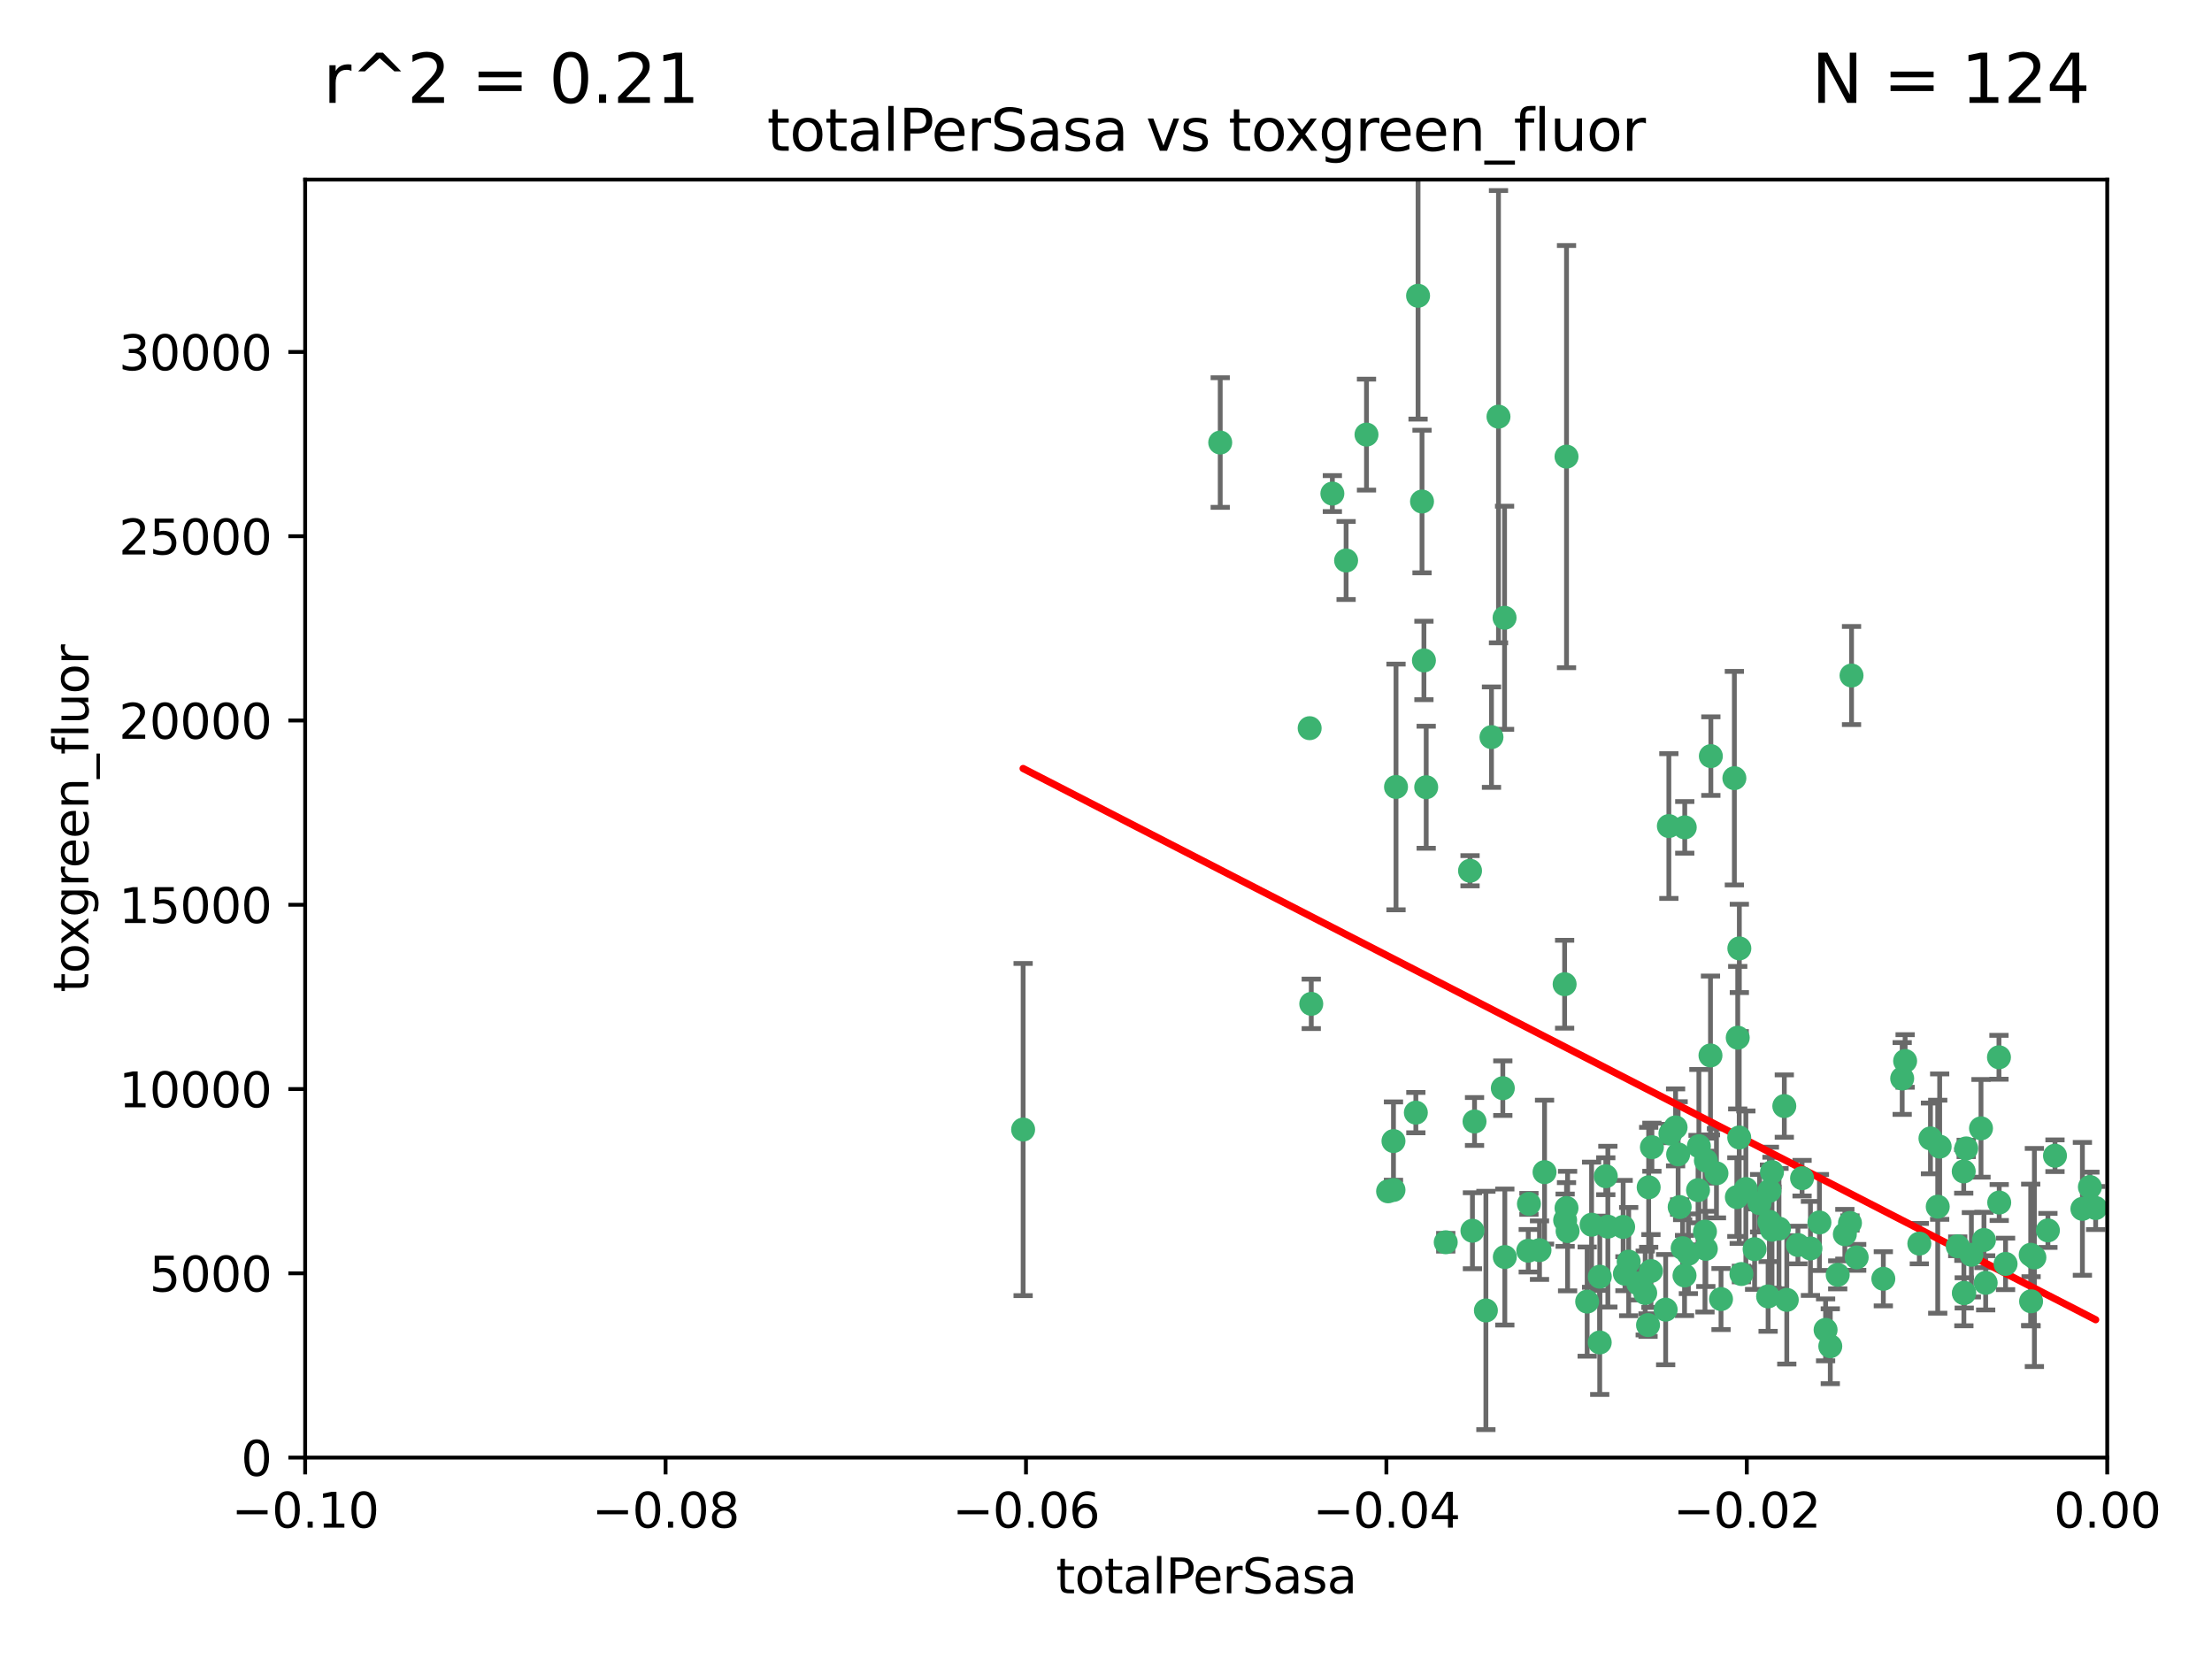 <?xml version="1.0" encoding="utf-8" standalone="no"?>
<!DOCTYPE svg PUBLIC "-//W3C//DTD SVG 1.1//EN"
  "http://www.w3.org/Graphics/SVG/1.1/DTD/svg11.dtd">
<svg xmlns:xlink="http://www.w3.org/1999/xlink" width="460.8pt" height="345.6pt" viewBox="0 0 460.8 345.6" xmlns="http://www.w3.org/2000/svg" version="1.1">
 <defs>
  <style type="text/css">*{stroke-linejoin: round; stroke-linecap: butt}</style>
 </defs>
 <g id="figure_1">
  <g id="patch_1">
   <path d="M 0 345.6 
L 460.8 345.6 
L 460.8 0 
L 0 0 
z
" style="fill: #ffffff"/>
  </g>
  <g id="axes_1">
   <g id="patch_2">
    <path d="M 63.571 303.64 
L 438.975 303.64 
L 438.975 37.411 
L 63.571 37.411 
z
" style="fill: #ffffff"/>
   </g>
   <g id="PathCollection_1">
    <defs>
     <path id="mbe94995c84" d="M 0 1.118 
C 0.297 1.118 0.581 1 0.791 0.791 
C 1 0.581 1.118 0.297 1.118 0 
C 1.118 -0.297 1 -0.581 0.791 -0.791 
C 0.581 -1 0.297 -1.118 0 -1.118 
C -0.297 -1.118 -0.581 -1 -0.791 -0.791 
C -1 -0.581 -1.118 -0.297 -1.118 0 
C -1.118 0.297 -1 0.581 -0.791 0.791 
C -0.581 1 -0.297 1.118 0 1.118 
z
" style="stroke: #3cb371"/>
    </defs>
    <g clip-path="url(#p6437c0a0f0)">
     <use xlink:href="#mbe94995c84" x="254.195" y="92.187" style="fill: #3cb371; stroke: #3cb371"/>
     <use xlink:href="#mbe94995c84" x="213.136" y="235.304" style="fill: #3cb371; stroke: #3cb371"/>
     <use xlink:href="#mbe94995c84" x="272.826" y="151.693" style="fill: #3cb371; stroke: #3cb371"/>
     <use xlink:href="#mbe94995c84" x="290.815" y="163.936" style="fill: #3cb371; stroke: #3cb371"/>
     <use xlink:href="#mbe94995c84" x="296.232" y="104.476" style="fill: #3cb371; stroke: #3cb371"/>
     <use xlink:href="#mbe94995c84" x="280.418" y="116.762" style="fill: #3cb371; stroke: #3cb371"/>
     <use xlink:href="#mbe94995c84" x="295.409" y="61.614" style="fill: #3cb371; stroke: #3cb371"/>
     <use xlink:href="#mbe94995c84" x="310.702" y="153.559" style="fill: #3cb371; stroke: #3cb371"/>
     <use xlink:href="#mbe94995c84" x="277.556" y="102.821" style="fill: #3cb371; stroke: #3cb371"/>
     <use xlink:href="#mbe94995c84" x="273.159" y="209.121" style="fill: #3cb371; stroke: #3cb371"/>
     <use xlink:href="#mbe94995c84" x="296.63" y="137.58" style="fill: #3cb371; stroke: #3cb371"/>
     <use xlink:href="#mbe94995c84" x="284.666" y="90.534" style="fill: #3cb371; stroke: #3cb371"/>
     <use xlink:href="#mbe94995c84" x="318.362" y="260.552" style="fill: #3cb371; stroke: #3cb371"/>
     <use xlink:href="#mbe94995c84" x="313.064" y="226.692" style="fill: #3cb371; stroke: #3cb371"/>
     <use xlink:href="#mbe94995c84" x="306.735" y="256.385" style="fill: #3cb371; stroke: #3cb371"/>
     <use xlink:href="#mbe94995c84" x="312.163" y="86.8" style="fill: #3cb371; stroke: #3cb371"/>
     <use xlink:href="#mbe94995c84" x="289.164" y="248.172" style="fill: #3cb371; stroke: #3cb371"/>
     <use xlink:href="#mbe94995c84" x="330.637" y="271.146" style="fill: #3cb371; stroke: #3cb371"/>
     <use xlink:href="#mbe94995c84" x="320.707" y="260.427" style="fill: #3cb371; stroke: #3cb371"/>
     <use xlink:href="#mbe94995c84" x="326.333" y="251.655" style="fill: #3cb371; stroke: #3cb371"/>
     <use xlink:href="#mbe94995c84" x="321.757" y="244.178" style="fill: #3cb371; stroke: #3cb371"/>
     <use xlink:href="#mbe94995c84" x="290.286" y="237.704" style="fill: #3cb371; stroke: #3cb371"/>
     <use xlink:href="#mbe94995c84" x="313.43" y="128.689" style="fill: #3cb371; stroke: #3cb371"/>
     <use xlink:href="#mbe94995c84" x="334.946" y="255.535" style="fill: #3cb371; stroke: #3cb371"/>
     <use xlink:href="#mbe94995c84" x="297.102" y="163.993" style="fill: #3cb371; stroke: #3cb371"/>
     <use xlink:href="#mbe94995c84" x="290.29" y="247.891" style="fill: #3cb371; stroke: #3cb371"/>
     <use xlink:href="#mbe94995c84" x="339.285" y="262.817" style="fill: #3cb371; stroke: #3cb371"/>
     <use xlink:href="#mbe94995c84" x="301.173" y="258.785" style="fill: #3cb371; stroke: #3cb371"/>
     <use xlink:href="#mbe94995c84" x="326.335" y="95.121" style="fill: #3cb371; stroke: #3cb371"/>
     <use xlink:href="#mbe94995c84" x="349.906" y="251.452" style="fill: #3cb371; stroke: #3cb371"/>
     <use xlink:href="#mbe94995c84" x="334.515" y="245.034" style="fill: #3cb371; stroke: #3cb371"/>
     <use xlink:href="#mbe94995c84" x="309.539" y="272.992" style="fill: #3cb371; stroke: #3cb371"/>
     <use xlink:href="#mbe94995c84" x="326.047" y="254.191" style="fill: #3cb371; stroke: #3cb371"/>
     <use xlink:href="#mbe94995c84" x="353.733" y="247.93" style="fill: #3cb371; stroke: #3cb371"/>
     <use xlink:href="#mbe94995c84" x="325.941" y="205.029" style="fill: #3cb371; stroke: #3cb371"/>
     <use xlink:href="#mbe94995c84" x="294.947" y="231.782" style="fill: #3cb371; stroke: #3cb371"/>
     <use xlink:href="#mbe94995c84" x="333.252" y="279.655" style="fill: #3cb371; stroke: #3cb371"/>
     <use xlink:href="#mbe94995c84" x="351.721" y="261.183" style="fill: #3cb371; stroke: #3cb371"/>
     <use xlink:href="#mbe94995c84" x="343.449" y="247.337" style="fill: #3cb371; stroke: #3cb371"/>
     <use xlink:href="#mbe94995c84" x="346.989" y="272.82" style="fill: #3cb371; stroke: #3cb371"/>
     <use xlink:href="#mbe94995c84" x="356.402" y="157.513" style="fill: #3cb371; stroke: #3cb371"/>
     <use xlink:href="#mbe94995c84" x="326.559" y="256.455" style="fill: #3cb371; stroke: #3cb371"/>
     <use xlink:href="#mbe94995c84" x="350.92" y="265.707" style="fill: #3cb371; stroke: #3cb371"/>
     <use xlink:href="#mbe94995c84" x="343.923" y="264.778" style="fill: #3cb371; stroke: #3cb371"/>
     <use xlink:href="#mbe94995c84" x="307.172" y="233.624" style="fill: #3cb371; stroke: #3cb371"/>
     <use xlink:href="#mbe94995c84" x="356.324" y="219.87" style="fill: #3cb371; stroke: #3cb371"/>
     <use xlink:href="#mbe94995c84" x="343.315" y="276.039" style="fill: #3cb371; stroke: #3cb371"/>
     <use xlink:href="#mbe94995c84" x="306.235" y="181.395" style="fill: #3cb371; stroke: #3cb371"/>
     <use xlink:href="#mbe94995c84" x="318.506" y="250.788" style="fill: #3cb371; stroke: #3cb371"/>
     <use xlink:href="#mbe94995c84" x="333.267" y="265.959" style="fill: #3cb371; stroke: #3cb371"/>
     <use xlink:href="#mbe94995c84" x="338.132" y="255.594" style="fill: #3cb371; stroke: #3cb371"/>
     <use xlink:href="#mbe94995c84" x="347.654" y="172.082" style="fill: #3cb371; stroke: #3cb371"/>
     <use xlink:href="#mbe94995c84" x="341.275" y="267.377" style="fill: #3cb371; stroke: #3cb371"/>
     <use xlink:href="#mbe94995c84" x="342.727" y="269.355" style="fill: #3cb371; stroke: #3cb371"/>
     <use xlink:href="#mbe94995c84" x="355.179" y="256.562" style="fill: #3cb371; stroke: #3cb371"/>
     <use xlink:href="#mbe94995c84" x="358.522" y="270.619" style="fill: #3cb371; stroke: #3cb371"/>
     <use xlink:href="#mbe94995c84" x="349.055" y="234.855" style="fill: #3cb371; stroke: #3cb371"/>
     <use xlink:href="#mbe94995c84" x="344.122" y="238.981" style="fill: #3cb371; stroke: #3cb371"/>
     <use xlink:href="#mbe94995c84" x="362.312" y="236.959" style="fill: #3cb371; stroke: #3cb371"/>
     <use xlink:href="#mbe94995c84" x="313.481" y="261.86" style="fill: #3cb371; stroke: #3cb371"/>
     <use xlink:href="#mbe94995c84" x="355.369" y="241.778" style="fill: #3cb371; stroke: #3cb371"/>
     <use xlink:href="#mbe94995c84" x="350.965" y="172.356" style="fill: #3cb371; stroke: #3cb371"/>
     <use xlink:href="#mbe94995c84" x="331.556" y="255.131" style="fill: #3cb371; stroke: #3cb371"/>
     <use xlink:href="#mbe94995c84" x="338.506" y="265.335" style="fill: #3cb371; stroke: #3cb371"/>
     <use xlink:href="#mbe94995c84" x="347.981" y="236.134" style="fill: #3cb371; stroke: #3cb371"/>
     <use xlink:href="#mbe94995c84" x="353.909" y="238.765" style="fill: #3cb371; stroke: #3cb371"/>
     <use xlink:href="#mbe94995c84" x="349.585" y="240.483" style="fill: #3cb371; stroke: #3cb371"/>
     <use xlink:href="#mbe94995c84" x="368.328" y="270.071" style="fill: #3cb371; stroke: #3cb371"/>
     <use xlink:href="#mbe94995c84" x="368.615" y="248.063" style="fill: #3cb371; stroke: #3cb371"/>
     <use xlink:href="#mbe94995c84" x="362.768" y="265.402" style="fill: #3cb371; stroke: #3cb371"/>
     <use xlink:href="#mbe94995c84" x="361.819" y="249.379" style="fill: #3cb371; stroke: #3cb371"/>
     <use xlink:href="#mbe94995c84" x="363.694" y="247.697" style="fill: #3cb371; stroke: #3cb371"/>
     <use xlink:href="#mbe94995c84" x="369.136" y="244.17" style="fill: #3cb371; stroke: #3cb371"/>
     <use xlink:href="#mbe94995c84" x="368.596" y="254.514" style="fill: #3cb371; stroke: #3cb371"/>
     <use xlink:href="#mbe94995c84" x="357.571" y="244.423" style="fill: #3cb371; stroke: #3cb371"/>
     <use xlink:href="#mbe94995c84" x="362.001" y="216.17" style="fill: #3cb371; stroke: #3cb371"/>
     <use xlink:href="#mbe94995c84" x="369.14" y="256.174" style="fill: #3cb371; stroke: #3cb371"/>
     <use xlink:href="#mbe94995c84" x="361.301" y="162.105" style="fill: #3cb371; stroke: #3cb371"/>
     <use xlink:href="#mbe94995c84" x="370.597" y="255.94" style="fill: #3cb371; stroke: #3cb371"/>
     <use xlink:href="#mbe94995c84" x="374.538" y="259.36" style="fill: #3cb371; stroke: #3cb371"/>
     <use xlink:href="#mbe94995c84" x="379.02" y="254.661" style="fill: #3cb371; stroke: #3cb371"/>
     <use xlink:href="#mbe94995c84" x="377.149" y="260.068" style="fill: #3cb371; stroke: #3cb371"/>
     <use xlink:href="#mbe94995c84" x="365.516" y="260.221" style="fill: #3cb371; stroke: #3cb371"/>
     <use xlink:href="#mbe94995c84" x="355.356" y="260.163" style="fill: #3cb371; stroke: #3cb371"/>
     <use xlink:href="#mbe94995c84" x="350.525" y="260.019" style="fill: #3cb371; stroke: #3cb371"/>
     <use xlink:href="#mbe94995c84" x="385.708" y="140.722" style="fill: #3cb371; stroke: #3cb371"/>
     <use xlink:href="#mbe94995c84" x="371.704" y="230.415" style="fill: #3cb371; stroke: #3cb371"/>
     <use xlink:href="#mbe94995c84" x="362.337" y="197.571" style="fill: #3cb371; stroke: #3cb371"/>
     <use xlink:href="#mbe94995c84" x="386.782" y="261.935" style="fill: #3cb371; stroke: #3cb371"/>
     <use xlink:href="#mbe94995c84" x="382.829" y="265.574" style="fill: #3cb371; stroke: #3cb371"/>
     <use xlink:href="#mbe94995c84" x="385.384" y="254.764" style="fill: #3cb371; stroke: #3cb371"/>
     <use xlink:href="#mbe94995c84" x="366.556" y="250.652" style="fill: #3cb371; stroke: #3cb371"/>
     <use xlink:href="#mbe94995c84" x="375.403" y="245.439" style="fill: #3cb371; stroke: #3cb371"/>
     <use xlink:href="#mbe94995c84" x="384.316" y="257.112" style="fill: #3cb371; stroke: #3cb371"/>
     <use xlink:href="#mbe94995c84" x="380.305" y="277.035" style="fill: #3cb371; stroke: #3cb371"/>
     <use xlink:href="#mbe94995c84" x="396.872" y="221.023" style="fill: #3cb371; stroke: #3cb371"/>
     <use xlink:href="#mbe94995c84" x="381.282" y="280.448" style="fill: #3cb371; stroke: #3cb371"/>
     <use xlink:href="#mbe94995c84" x="402.151" y="237.152" style="fill: #3cb371; stroke: #3cb371"/>
     <use xlink:href="#mbe94995c84" x="392.332" y="266.395" style="fill: #3cb371; stroke: #3cb371"/>
     <use xlink:href="#mbe94995c84" x="404.069" y="238.866" style="fill: #3cb371; stroke: #3cb371"/>
     <use xlink:href="#mbe94995c84" x="399.832" y="259.072" style="fill: #3cb371; stroke: #3cb371"/>
     <use xlink:href="#mbe94995c84" x="396.26" y="224.667" style="fill: #3cb371; stroke: #3cb371"/>
     <use xlink:href="#mbe94995c84" x="372.22" y="270.784" style="fill: #3cb371; stroke: #3cb371"/>
     <use xlink:href="#mbe94995c84" x="403.665" y="251.374" style="fill: #3cb371; stroke: #3cb371"/>
     <use xlink:href="#mbe94995c84" x="407.833" y="259.625" style="fill: #3cb371; stroke: #3cb371"/>
     <use xlink:href="#mbe94995c84" x="409.599" y="239.234" style="fill: #3cb371; stroke: #3cb371"/>
     <use xlink:href="#mbe94995c84" x="412.679" y="235.051" style="fill: #3cb371; stroke: #3cb371"/>
     <use xlink:href="#mbe94995c84" x="409.079" y="244.025" style="fill: #3cb371; stroke: #3cb371"/>
     <use xlink:href="#mbe94995c84" x="416.474" y="250.509" style="fill: #3cb371; stroke: #3cb371"/>
     <use xlink:href="#mbe94995c84" x="413.653" y="267.238" style="fill: #3cb371; stroke: #3cb371"/>
     <use xlink:href="#mbe94995c84" x="413.294" y="258.31" style="fill: #3cb371; stroke: #3cb371"/>
     <use xlink:href="#mbe94995c84" x="416.421" y="220.252" style="fill: #3cb371; stroke: #3cb371"/>
     <use xlink:href="#mbe94995c84" x="409.112" y="269.377" style="fill: #3cb371; stroke: #3cb371"/>
     <use xlink:href="#mbe94995c84" x="417.796" y="263.294" style="fill: #3cb371; stroke: #3cb371"/>
     <use xlink:href="#mbe94995c84" x="410.674" y="261.395" style="fill: #3cb371; stroke: #3cb371"/>
     <use xlink:href="#mbe94995c84" x="423.113" y="271.085" style="fill: #3cb371; stroke: #3cb371"/>
     <use xlink:href="#mbe94995c84" x="409.186" y="269.332" style="fill: #3cb371; stroke: #3cb371"/>
     <use xlink:href="#mbe94995c84" x="423.033" y="261.393" style="fill: #3cb371; stroke: #3cb371"/>
     <use xlink:href="#mbe94995c84" x="423.8" y="261.957" style="fill: #3cb371; stroke: #3cb371"/>
     <use xlink:href="#mbe94995c84" x="426.618" y="256.316" style="fill: #3cb371; stroke: #3cb371"/>
     <use xlink:href="#mbe94995c84" x="428.091" y="240.757" style="fill: #3cb371; stroke: #3cb371"/>
     <use xlink:href="#mbe94995c84" x="433.802" y="251.825" style="fill: #3cb371; stroke: #3cb371"/>
     <use xlink:href="#mbe94995c84" x="436.564" y="251.653" style="fill: #3cb371; stroke: #3cb371"/>
     <use xlink:href="#mbe94995c84" x="435.363" y="247.276" style="fill: #3cb371; stroke: #3cb371"/>
    </g>
   </g>
   <g id="matplotlib.axis_1">
    <g id="xtick_1">
     <g id="line2d_1">
      <defs>
       <path id="md39a1c4883" d="M 0 0 
L 0 3.5 
" style="stroke: #000000; stroke-width: 0.8"/>
      </defs>
      <g>
       <use xlink:href="#md39a1c4883" x="63.571" y="303.64" style="stroke: #000000; stroke-width: 0.8"/>
      </g>
     </g>
     <g id="text_1">
      <!-- −0.10 -->
      <g transform="translate(48.249 318.238)scale(0.1 -0.1)">
       <defs>
        <path id="DejaVuSans-2212" d="M 678 2272 
L 4684 2272 
L 4684 1741 
L 678 1741 
L 678 2272 
z
" transform="scale(0.016)"/>
        <path id="DejaVuSans-30" d="M 2034 4250 
Q 1547 4250 1301 3770 
Q 1056 3291 1056 2328 
Q 1056 1369 1301 889 
Q 1547 409 2034 409 
Q 2525 409 2770 889 
Q 3016 1369 3016 2328 
Q 3016 3291 2770 3770 
Q 2525 4250 2034 4250 
z
M 2034 4750 
Q 2819 4750 3233 4129 
Q 3647 3509 3647 2328 
Q 3647 1150 3233 529 
Q 2819 -91 2034 -91 
Q 1250 -91 836 529 
Q 422 1150 422 2328 
Q 422 3509 836 4129 
Q 1250 4750 2034 4750 
z
" transform="scale(0.016)"/>
        <path id="DejaVuSans-2e" d="M 684 794 
L 1344 794 
L 1344 0 
L 684 0 
L 684 794 
z
" transform="scale(0.016)"/>
        <path id="DejaVuSans-31" d="M 794 531 
L 1825 531 
L 1825 4091 
L 703 3866 
L 703 4441 
L 1819 4666 
L 2450 4666 
L 2450 531 
L 3481 531 
L 3481 0 
L 794 0 
L 794 531 
z
" transform="scale(0.016)"/>
       </defs>
       <use xlink:href="#DejaVuSans-2212"/>
       <use xlink:href="#DejaVuSans-30" x="83.789"/>
       <use xlink:href="#DejaVuSans-2e" x="147.412"/>
       <use xlink:href="#DejaVuSans-31" x="179.199"/>
       <use xlink:href="#DejaVuSans-30" x="242.822"/>
      </g>
     </g>
    </g>
    <g id="xtick_2">
     <g id="line2d_2">
      <g>
       <use xlink:href="#md39a1c4883" x="138.652" y="303.64" style="stroke: #000000; stroke-width: 0.8"/>
      </g>
     </g>
     <g id="text_2">
      <!-- −0.08 -->
      <g transform="translate(123.329 318.238)scale(0.1 -0.1)">
       <defs>
        <path id="DejaVuSans-38" d="M 2034 2216 
Q 1584 2216 1326 1975 
Q 1069 1734 1069 1313 
Q 1069 891 1326 650 
Q 1584 409 2034 409 
Q 2484 409 2743 651 
Q 3003 894 3003 1313 
Q 3003 1734 2745 1975 
Q 2488 2216 2034 2216 
z
M 1403 2484 
Q 997 2584 770 2862 
Q 544 3141 544 3541 
Q 544 4100 942 4425 
Q 1341 4750 2034 4750 
Q 2731 4750 3128 4425 
Q 3525 4100 3525 3541 
Q 3525 3141 3298 2862 
Q 3072 2584 2669 2484 
Q 3125 2378 3379 2068 
Q 3634 1759 3634 1313 
Q 3634 634 3220 271 
Q 2806 -91 2034 -91 
Q 1263 -91 848 271 
Q 434 634 434 1313 
Q 434 1759 690 2068 
Q 947 2378 1403 2484 
z
M 1172 3481 
Q 1172 3119 1398 2916 
Q 1625 2713 2034 2713 
Q 2441 2713 2670 2916 
Q 2900 3119 2900 3481 
Q 2900 3844 2670 4047 
Q 2441 4250 2034 4250 
Q 1625 4250 1398 4047 
Q 1172 3844 1172 3481 
z
" transform="scale(0.016)"/>
       </defs>
       <use xlink:href="#DejaVuSans-2212"/>
       <use xlink:href="#DejaVuSans-30" x="83.789"/>
       <use xlink:href="#DejaVuSans-2e" x="147.412"/>
       <use xlink:href="#DejaVuSans-30" x="179.199"/>
       <use xlink:href="#DejaVuSans-38" x="242.822"/>
      </g>
     </g>
    </g>
    <g id="xtick_3">
     <g id="line2d_3">
      <g>
       <use xlink:href="#md39a1c4883" x="213.733" y="303.64" style="stroke: #000000; stroke-width: 0.8"/>
      </g>
     </g>
     <g id="text_3">
      <!-- −0.06 -->
      <g transform="translate(198.41 318.238)scale(0.1 -0.1)">
       <defs>
        <path id="DejaVuSans-36" d="M 2113 2584 
Q 1688 2584 1439 2293 
Q 1191 2003 1191 1497 
Q 1191 994 1439 701 
Q 1688 409 2113 409 
Q 2538 409 2786 701 
Q 3034 994 3034 1497 
Q 3034 2003 2786 2293 
Q 2538 2584 2113 2584 
z
M 3366 4563 
L 3366 3988 
Q 3128 4100 2886 4159 
Q 2644 4219 2406 4219 
Q 1781 4219 1451 3797 
Q 1122 3375 1075 2522 
Q 1259 2794 1537 2939 
Q 1816 3084 2150 3084 
Q 2853 3084 3261 2657 
Q 3669 2231 3669 1497 
Q 3669 778 3244 343 
Q 2819 -91 2113 -91 
Q 1303 -91 875 529 
Q 447 1150 447 2328 
Q 447 3434 972 4092 
Q 1497 4750 2381 4750 
Q 2619 4750 2861 4703 
Q 3103 4656 3366 4563 
z
" transform="scale(0.016)"/>
       </defs>
       <use xlink:href="#DejaVuSans-2212"/>
       <use xlink:href="#DejaVuSans-30" x="83.789"/>
       <use xlink:href="#DejaVuSans-2e" x="147.412"/>
       <use xlink:href="#DejaVuSans-30" x="179.199"/>
       <use xlink:href="#DejaVuSans-36" x="242.822"/>
      </g>
     </g>
    </g>
    <g id="xtick_4">
     <g id="line2d_4">
      <g>
       <use xlink:href="#md39a1c4883" x="288.813" y="303.64" style="stroke: #000000; stroke-width: 0.8"/>
      </g>
     </g>
     <g id="text_4">
      <!-- −0.04 -->
      <g transform="translate(273.491 318.238)scale(0.1 -0.1)">
       <defs>
        <path id="DejaVuSans-34" d="M 2419 4116 
L 825 1625 
L 2419 1625 
L 2419 4116 
z
M 2253 4666 
L 3047 4666 
L 3047 1625 
L 3713 1625 
L 3713 1100 
L 3047 1100 
L 3047 0 
L 2419 0 
L 2419 1100 
L 313 1100 
L 313 1709 
L 2253 4666 
z
" transform="scale(0.016)"/>
       </defs>
       <use xlink:href="#DejaVuSans-2212"/>
       <use xlink:href="#DejaVuSans-30" x="83.789"/>
       <use xlink:href="#DejaVuSans-2e" x="147.412"/>
       <use xlink:href="#DejaVuSans-30" x="179.199"/>
       <use xlink:href="#DejaVuSans-34" x="242.822"/>
      </g>
     </g>
    </g>
    <g id="xtick_5">
     <g id="line2d_5">
      <g>
       <use xlink:href="#md39a1c4883" x="363.894" y="303.64" style="stroke: #000000; stroke-width: 0.8"/>
      </g>
     </g>
     <g id="text_5">
      <!-- −0.02 -->
      <g transform="translate(348.572 318.238)scale(0.1 -0.1)">
       <defs>
        <path id="DejaVuSans-32" d="M 1228 531 
L 3431 531 
L 3431 0 
L 469 0 
L 469 531 
Q 828 903 1448 1529 
Q 2069 2156 2228 2338 
Q 2531 2678 2651 2914 
Q 2772 3150 2772 3378 
Q 2772 3750 2511 3984 
Q 2250 4219 1831 4219 
Q 1534 4219 1204 4116 
Q 875 4013 500 3803 
L 500 4441 
Q 881 4594 1212 4672 
Q 1544 4750 1819 4750 
Q 2544 4750 2975 4387 
Q 3406 4025 3406 3419 
Q 3406 3131 3298 2873 
Q 3191 2616 2906 2266 
Q 2828 2175 2409 1742 
Q 1991 1309 1228 531 
z
" transform="scale(0.016)"/>
       </defs>
       <use xlink:href="#DejaVuSans-2212"/>
       <use xlink:href="#DejaVuSans-30" x="83.789"/>
       <use xlink:href="#DejaVuSans-2e" x="147.412"/>
       <use xlink:href="#DejaVuSans-30" x="179.199"/>
       <use xlink:href="#DejaVuSans-32" x="242.822"/>
      </g>
     </g>
    </g>
    <g id="xtick_6">
     <g id="line2d_6">
      <g>
       <use xlink:href="#md39a1c4883" x="438.975" y="303.64" style="stroke: #000000; stroke-width: 0.8"/>
      </g>
     </g>
     <g id="text_6">
      <!-- 0.00 -->
      <g transform="translate(427.842 318.238)scale(0.1 -0.1)">
       <use xlink:href="#DejaVuSans-30"/>
       <use xlink:href="#DejaVuSans-2e" x="63.623"/>
       <use xlink:href="#DejaVuSans-30" x="95.41"/>
       <use xlink:href="#DejaVuSans-30" x="159.033"/>
      </g>
     </g>
    </g>
    <g id="text_7">
     <!-- totalPerSasa -->
     <g transform="translate(219.968 331.917)scale(0.1 -0.1)">
      <defs>
       <path id="DejaVuSans-74" d="M 1172 4494 
L 1172 3500 
L 2356 3500 
L 2356 3053 
L 1172 3053 
L 1172 1153 
Q 1172 725 1289 603 
Q 1406 481 1766 481 
L 2356 481 
L 2356 0 
L 1766 0 
Q 1100 0 847 248 
Q 594 497 594 1153 
L 594 3053 
L 172 3053 
L 172 3500 
L 594 3500 
L 594 4494 
L 1172 4494 
z
" transform="scale(0.016)"/>
       <path id="DejaVuSans-6f" d="M 1959 3097 
Q 1497 3097 1228 2736 
Q 959 2375 959 1747 
Q 959 1119 1226 758 
Q 1494 397 1959 397 
Q 2419 397 2687 759 
Q 2956 1122 2956 1747 
Q 2956 2369 2687 2733 
Q 2419 3097 1959 3097 
z
M 1959 3584 
Q 2709 3584 3137 3096 
Q 3566 2609 3566 1747 
Q 3566 888 3137 398 
Q 2709 -91 1959 -91 
Q 1206 -91 779 398 
Q 353 888 353 1747 
Q 353 2609 779 3096 
Q 1206 3584 1959 3584 
z
" transform="scale(0.016)"/>
       <path id="DejaVuSans-61" d="M 2194 1759 
Q 1497 1759 1228 1600 
Q 959 1441 959 1056 
Q 959 750 1161 570 
Q 1363 391 1709 391 
Q 2188 391 2477 730 
Q 2766 1069 2766 1631 
L 2766 1759 
L 2194 1759 
z
M 3341 1997 
L 3341 0 
L 2766 0 
L 2766 531 
Q 2569 213 2275 61 
Q 1981 -91 1556 -91 
Q 1019 -91 701 211 
Q 384 513 384 1019 
Q 384 1609 779 1909 
Q 1175 2209 1959 2209 
L 2766 2209 
L 2766 2266 
Q 2766 2663 2505 2880 
Q 2244 3097 1772 3097 
Q 1472 3097 1187 3025 
Q 903 2953 641 2809 
L 641 3341 
Q 956 3463 1253 3523 
Q 1550 3584 1831 3584 
Q 2591 3584 2966 3190 
Q 3341 2797 3341 1997 
z
" transform="scale(0.016)"/>
       <path id="DejaVuSans-6c" d="M 603 4863 
L 1178 4863 
L 1178 0 
L 603 0 
L 603 4863 
z
" transform="scale(0.016)"/>
       <path id="DejaVuSans-50" d="M 1259 4147 
L 1259 2394 
L 2053 2394 
Q 2494 2394 2734 2622 
Q 2975 2850 2975 3272 
Q 2975 3691 2734 3919 
Q 2494 4147 2053 4147 
L 1259 4147 
z
M 628 4666 
L 2053 4666 
Q 2838 4666 3239 4311 
Q 3641 3956 3641 3272 
Q 3641 2581 3239 2228 
Q 2838 1875 2053 1875 
L 1259 1875 
L 1259 0 
L 628 0 
L 628 4666 
z
" transform="scale(0.016)"/>
       <path id="DejaVuSans-65" d="M 3597 1894 
L 3597 1613 
L 953 1613 
Q 991 1019 1311 708 
Q 1631 397 2203 397 
Q 2534 397 2845 478 
Q 3156 559 3463 722 
L 3463 178 
Q 3153 47 2828 -22 
Q 2503 -91 2169 -91 
Q 1331 -91 842 396 
Q 353 884 353 1716 
Q 353 2575 817 3079 
Q 1281 3584 2069 3584 
Q 2775 3584 3186 3129 
Q 3597 2675 3597 1894 
z
M 3022 2063 
Q 3016 2534 2758 2815 
Q 2500 3097 2075 3097 
Q 1594 3097 1305 2825 
Q 1016 2553 972 2059 
L 3022 2063 
z
" transform="scale(0.016)"/>
       <path id="DejaVuSans-72" d="M 2631 2963 
Q 2534 3019 2420 3045 
Q 2306 3072 2169 3072 
Q 1681 3072 1420 2755 
Q 1159 2438 1159 1844 
L 1159 0 
L 581 0 
L 581 3500 
L 1159 3500 
L 1159 2956 
Q 1341 3275 1631 3429 
Q 1922 3584 2338 3584 
Q 2397 3584 2469 3576 
Q 2541 3569 2628 3553 
L 2631 2963 
z
" transform="scale(0.016)"/>
       <path id="DejaVuSans-53" d="M 3425 4513 
L 3425 3897 
Q 3066 4069 2747 4153 
Q 2428 4238 2131 4238 
Q 1616 4238 1336 4038 
Q 1056 3838 1056 3469 
Q 1056 3159 1242 3001 
Q 1428 2844 1947 2747 
L 2328 2669 
Q 3034 2534 3370 2195 
Q 3706 1856 3706 1288 
Q 3706 609 3251 259 
Q 2797 -91 1919 -91 
Q 1588 -91 1214 -16 
Q 841 59 441 206 
L 441 856 
Q 825 641 1194 531 
Q 1563 422 1919 422 
Q 2459 422 2753 634 
Q 3047 847 3047 1241 
Q 3047 1584 2836 1778 
Q 2625 1972 2144 2069 
L 1759 2144 
Q 1053 2284 737 2584 
Q 422 2884 422 3419 
Q 422 4038 858 4394 
Q 1294 4750 2059 4750 
Q 2388 4750 2728 4690 
Q 3069 4631 3425 4513 
z
" transform="scale(0.016)"/>
       <path id="DejaVuSans-73" d="M 2834 3397 
L 2834 2853 
Q 2591 2978 2328 3040 
Q 2066 3103 1784 3103 
Q 1356 3103 1142 2972 
Q 928 2841 928 2578 
Q 928 2378 1081 2264 
Q 1234 2150 1697 2047 
L 1894 2003 
Q 2506 1872 2764 1633 
Q 3022 1394 3022 966 
Q 3022 478 2636 193 
Q 2250 -91 1575 -91 
Q 1294 -91 989 -36 
Q 684 19 347 128 
L 347 722 
Q 666 556 975 473 
Q 1284 391 1588 391 
Q 1994 391 2212 530 
Q 2431 669 2431 922 
Q 2431 1156 2273 1281 
Q 2116 1406 1581 1522 
L 1381 1569 
Q 847 1681 609 1914 
Q 372 2147 372 2553 
Q 372 3047 722 3315 
Q 1072 3584 1716 3584 
Q 2034 3584 2315 3537 
Q 2597 3491 2834 3397 
z
" transform="scale(0.016)"/>
      </defs>
      <use xlink:href="#DejaVuSans-74"/>
      <use xlink:href="#DejaVuSans-6f" x="39.209"/>
      <use xlink:href="#DejaVuSans-74" x="100.391"/>
      <use xlink:href="#DejaVuSans-61" x="139.6"/>
      <use xlink:href="#DejaVuSans-6c" x="200.879"/>
      <use xlink:href="#DejaVuSans-50" x="228.662"/>
      <use xlink:href="#DejaVuSans-65" x="285.34"/>
      <use xlink:href="#DejaVuSans-72" x="346.863"/>
      <use xlink:href="#DejaVuSans-53" x="387.977"/>
      <use xlink:href="#DejaVuSans-61" x="451.453"/>
      <use xlink:href="#DejaVuSans-73" x="512.732"/>
      <use xlink:href="#DejaVuSans-61" x="564.832"/>
     </g>
    </g>
   </g>
   <g id="matplotlib.axis_2">
    <g id="ytick_1">
     <g id="line2d_7">
      <defs>
       <path id="m896e008a2c" d="M 0 0 
L -3.5 0 
" style="stroke: #000000; stroke-width: 0.8"/>
      </defs>
      <g>
       <use xlink:href="#m896e008a2c" x="63.571" y="303.64" style="stroke: #000000; stroke-width: 0.8"/>
      </g>
     </g>
     <g id="text_8">
      <!-- 0 -->
      <g transform="translate(50.209 307.439)scale(0.1 -0.1)">
       <use xlink:href="#DejaVuSans-30"/>
      </g>
     </g>
    </g>
    <g id="ytick_2">
     <g id="line2d_8">
      <g>
       <use xlink:href="#m896e008a2c" x="63.571" y="265.253" style="stroke: #000000; stroke-width: 0.8"/>
      </g>
     </g>
     <g id="text_9">
      <!-- 5000 -->
      <g transform="translate(31.121 269.052)scale(0.1 -0.1)">
       <defs>
        <path id="DejaVuSans-35" d="M 691 4666 
L 3169 4666 
L 3169 4134 
L 1269 4134 
L 1269 2991 
Q 1406 3038 1543 3061 
Q 1681 3084 1819 3084 
Q 2600 3084 3056 2656 
Q 3513 2228 3513 1497 
Q 3513 744 3044 326 
Q 2575 -91 1722 -91 
Q 1428 -91 1123 -41 
Q 819 9 494 109 
L 494 744 
Q 775 591 1075 516 
Q 1375 441 1709 441 
Q 2250 441 2565 725 
Q 2881 1009 2881 1497 
Q 2881 1984 2565 2268 
Q 2250 2553 1709 2553 
Q 1456 2553 1204 2497 
Q 953 2441 691 2322 
L 691 4666 
z
" transform="scale(0.016)"/>
       </defs>
       <use xlink:href="#DejaVuSans-35"/>
       <use xlink:href="#DejaVuSans-30" x="63.623"/>
       <use xlink:href="#DejaVuSans-30" x="127.246"/>
       <use xlink:href="#DejaVuSans-30" x="190.869"/>
      </g>
     </g>
    </g>
    <g id="ytick_3">
     <g id="line2d_9">
      <g>
       <use xlink:href="#m896e008a2c" x="63.571" y="226.866" style="stroke: #000000; stroke-width: 0.8"/>
      </g>
     </g>
     <g id="text_10">
      <!-- 10000 -->
      <g transform="translate(24.759 230.665)scale(0.1 -0.1)">
       <use xlink:href="#DejaVuSans-31"/>
       <use xlink:href="#DejaVuSans-30" x="63.623"/>
       <use xlink:href="#DejaVuSans-30" x="127.246"/>
       <use xlink:href="#DejaVuSans-30" x="190.869"/>
       <use xlink:href="#DejaVuSans-30" x="254.492"/>
      </g>
     </g>
    </g>
    <g id="ytick_4">
     <g id="line2d_10">
      <g>
       <use xlink:href="#m896e008a2c" x="63.571" y="188.479" style="stroke: #000000; stroke-width: 0.8"/>
      </g>
     </g>
     <g id="text_11">
      <!-- 15000 -->
      <g transform="translate(24.759 192.278)scale(0.1 -0.1)">
       <use xlink:href="#DejaVuSans-31"/>
       <use xlink:href="#DejaVuSans-35" x="63.623"/>
       <use xlink:href="#DejaVuSans-30" x="127.246"/>
       <use xlink:href="#DejaVuSans-30" x="190.869"/>
       <use xlink:href="#DejaVuSans-30" x="254.492"/>
      </g>
     </g>
    </g>
    <g id="ytick_5">
     <g id="line2d_11">
      <g>
       <use xlink:href="#m896e008a2c" x="63.571" y="150.092" style="stroke: #000000; stroke-width: 0.8"/>
      </g>
     </g>
     <g id="text_12">
      <!-- 20000 -->
      <g transform="translate(24.759 153.891)scale(0.1 -0.1)">
       <use xlink:href="#DejaVuSans-32"/>
       <use xlink:href="#DejaVuSans-30" x="63.623"/>
       <use xlink:href="#DejaVuSans-30" x="127.246"/>
       <use xlink:href="#DejaVuSans-30" x="190.869"/>
       <use xlink:href="#DejaVuSans-30" x="254.492"/>
      </g>
     </g>
    </g>
    <g id="ytick_6">
     <g id="line2d_12">
      <g>
       <use xlink:href="#m896e008a2c" x="63.571" y="111.705" style="stroke: #000000; stroke-width: 0.8"/>
      </g>
     </g>
     <g id="text_13">
      <!-- 25000 -->
      <g transform="translate(24.759 115.504)scale(0.1 -0.1)">
       <use xlink:href="#DejaVuSans-32"/>
       <use xlink:href="#DejaVuSans-35" x="63.623"/>
       <use xlink:href="#DejaVuSans-30" x="127.246"/>
       <use xlink:href="#DejaVuSans-30" x="190.869"/>
       <use xlink:href="#DejaVuSans-30" x="254.492"/>
      </g>
     </g>
    </g>
    <g id="ytick_7">
     <g id="line2d_13">
      <g>
       <use xlink:href="#m896e008a2c" x="63.571" y="73.317" style="stroke: #000000; stroke-width: 0.8"/>
      </g>
     </g>
     <g id="text_14">
      <!-- 30000 -->
      <g transform="translate(24.759 77.117)scale(0.1 -0.1)">
       <defs>
        <path id="DejaVuSans-33" d="M 2597 2516 
Q 3050 2419 3304 2112 
Q 3559 1806 3559 1356 
Q 3559 666 3084 287 
Q 2609 -91 1734 -91 
Q 1441 -91 1130 -33 
Q 819 25 488 141 
L 488 750 
Q 750 597 1062 519 
Q 1375 441 1716 441 
Q 2309 441 2620 675 
Q 2931 909 2931 1356 
Q 2931 1769 2642 2001 
Q 2353 2234 1838 2234 
L 1294 2234 
L 1294 2753 
L 1863 2753 
Q 2328 2753 2575 2939 
Q 2822 3125 2822 3475 
Q 2822 3834 2567 4026 
Q 2313 4219 1838 4219 
Q 1578 4219 1281 4162 
Q 984 4106 628 3988 
L 628 4550 
Q 988 4650 1302 4700 
Q 1616 4750 1894 4750 
Q 2613 4750 3031 4423 
Q 3450 4097 3450 3541 
Q 3450 3153 3228 2886 
Q 3006 2619 2597 2516 
z
" transform="scale(0.016)"/>
       </defs>
       <use xlink:href="#DejaVuSans-33"/>
       <use xlink:href="#DejaVuSans-30" x="63.623"/>
       <use xlink:href="#DejaVuSans-30" x="127.246"/>
       <use xlink:href="#DejaVuSans-30" x="190.869"/>
       <use xlink:href="#DejaVuSans-30" x="254.492"/>
      </g>
     </g>
    </g>
    <g id="text_15">
     <!-- toxgreen_fluor -->
     <g transform="translate(18.401 206.72)rotate(-90)scale(0.1 -0.1)">
      <defs>
       <path id="DejaVuSans-78" d="M 3513 3500 
L 2247 1797 
L 3578 0 
L 2900 0 
L 1881 1375 
L 863 0 
L 184 0 
L 1544 1831 
L 300 3500 
L 978 3500 
L 1906 2253 
L 2834 3500 
L 3513 3500 
z
" transform="scale(0.016)"/>
       <path id="DejaVuSans-67" d="M 2906 1791 
Q 2906 2416 2648 2759 
Q 2391 3103 1925 3103 
Q 1463 3103 1205 2759 
Q 947 2416 947 1791 
Q 947 1169 1205 825 
Q 1463 481 1925 481 
Q 2391 481 2648 825 
Q 2906 1169 2906 1791 
z
M 3481 434 
Q 3481 -459 3084 -895 
Q 2688 -1331 1869 -1331 
Q 1566 -1331 1297 -1286 
Q 1028 -1241 775 -1147 
L 775 -588 
Q 1028 -725 1275 -790 
Q 1522 -856 1778 -856 
Q 2344 -856 2625 -561 
Q 2906 -266 2906 331 
L 2906 616 
Q 2728 306 2450 153 
Q 2172 0 1784 0 
Q 1141 0 747 490 
Q 353 981 353 1791 
Q 353 2603 747 3093 
Q 1141 3584 1784 3584 
Q 2172 3584 2450 3431 
Q 2728 3278 2906 2969 
L 2906 3500 
L 3481 3500 
L 3481 434 
z
" transform="scale(0.016)"/>
       <path id="DejaVuSans-6e" d="M 3513 2113 
L 3513 0 
L 2938 0 
L 2938 2094 
Q 2938 2591 2744 2837 
Q 2550 3084 2163 3084 
Q 1697 3084 1428 2787 
Q 1159 2491 1159 1978 
L 1159 0 
L 581 0 
L 581 3500 
L 1159 3500 
L 1159 2956 
Q 1366 3272 1645 3428 
Q 1925 3584 2291 3584 
Q 2894 3584 3203 3211 
Q 3513 2838 3513 2113 
z
" transform="scale(0.016)"/>
       <path id="DejaVuSans-5f" d="M 3263 -1063 
L 3263 -1509 
L -63 -1509 
L -63 -1063 
L 3263 -1063 
z
" transform="scale(0.016)"/>
       <path id="DejaVuSans-66" d="M 2375 4863 
L 2375 4384 
L 1825 4384 
Q 1516 4384 1395 4259 
Q 1275 4134 1275 3809 
L 1275 3500 
L 2222 3500 
L 2222 3053 
L 1275 3053 
L 1275 0 
L 697 0 
L 697 3053 
L 147 3053 
L 147 3500 
L 697 3500 
L 697 3744 
Q 697 4328 969 4595 
Q 1241 4863 1831 4863 
L 2375 4863 
z
" transform="scale(0.016)"/>
       <path id="DejaVuSans-75" d="M 544 1381 
L 544 3500 
L 1119 3500 
L 1119 1403 
Q 1119 906 1312 657 
Q 1506 409 1894 409 
Q 2359 409 2629 706 
Q 2900 1003 2900 1516 
L 2900 3500 
L 3475 3500 
L 3475 0 
L 2900 0 
L 2900 538 
Q 2691 219 2414 64 
Q 2138 -91 1772 -91 
Q 1169 -91 856 284 
Q 544 659 544 1381 
z
M 1991 3584 
L 1991 3584 
z
" transform="scale(0.016)"/>
      </defs>
      <use xlink:href="#DejaVuSans-74"/>
      <use xlink:href="#DejaVuSans-6f" x="39.209"/>
      <use xlink:href="#DejaVuSans-78" x="97.266"/>
      <use xlink:href="#DejaVuSans-67" x="156.445"/>
      <use xlink:href="#DejaVuSans-72" x="219.922"/>
      <use xlink:href="#DejaVuSans-65" x="258.785"/>
      <use xlink:href="#DejaVuSans-65" x="320.309"/>
      <use xlink:href="#DejaVuSans-6e" x="381.832"/>
      <use xlink:href="#DejaVuSans-5f" x="445.211"/>
      <use xlink:href="#DejaVuSans-66" x="495.211"/>
      <use xlink:href="#DejaVuSans-6c" x="530.416"/>
      <use xlink:href="#DejaVuSans-75" x="558.199"/>
      <use xlink:href="#DejaVuSans-6f" x="621.578"/>
      <use xlink:href="#DejaVuSans-72" x="682.76"/>
     </g>
    </g>
   </g>
   <g id="LineCollection_1">
    <path d="M 254.195 105.69 
L 254.195 78.685 
" clip-path="url(#p6437c0a0f0)" style="fill: none; stroke: #696969"/>
    <path d="M 213.136 269.906 
L 213.136 200.702 
" clip-path="url(#p6437c0a0f0)" style="fill: none; stroke: #696969"/>
    <path d="M 272.826 152.217 
L 272.826 151.168 
" clip-path="url(#p6437c0a0f0)" style="fill: none; stroke: #696969"/>
    <path d="M 290.815 189.529 
L 290.815 138.343 
" clip-path="url(#p6437c0a0f0)" style="fill: none; stroke: #696969"/>
    <path d="M 296.232 119.328 
L 296.232 89.623 
" clip-path="url(#p6437c0a0f0)" style="fill: none; stroke: #696969"/>
    <path d="M 280.418 124.89 
L 280.418 108.635 
" clip-path="url(#p6437c0a0f0)" style="fill: none; stroke: #696969"/>
    <path d="M 295.409 87.306 
L 295.409 35.922 
" clip-path="url(#p6437c0a0f0)" style="fill: none; stroke: #696969"/>
    <path d="M 310.702 164.019 
L 310.702 143.098 
" clip-path="url(#p6437c0a0f0)" style="fill: none; stroke: #696969"/>
    <path d="M 277.556 106.565 
L 277.556 99.077 
" clip-path="url(#p6437c0a0f0)" style="fill: none; stroke: #696969"/>
    <path d="M 273.159 214.275 
L 273.159 203.967 
" clip-path="url(#p6437c0a0f0)" style="fill: none; stroke: #696969"/>
    <path d="M 296.63 145.75 
L 296.63 129.411 
" clip-path="url(#p6437c0a0f0)" style="fill: none; stroke: #696969"/>
    <path d="M 284.666 102.091 
L 284.666 78.978 
" clip-path="url(#p6437c0a0f0)" style="fill: none; stroke: #696969"/>
    <path d="M 318.362 264.982 
L 318.362 256.122 
" clip-path="url(#p6437c0a0f0)" style="fill: none; stroke: #696969"/>
    <path d="M 313.064 232.376 
L 313.064 221.008 
" clip-path="url(#p6437c0a0f0)" style="fill: none; stroke: #696969"/>
    <path d="M 306.735 264.301 
L 306.735 248.47 
" clip-path="url(#p6437c0a0f0)" style="fill: none; stroke: #696969"/>
    <path d="M 312.163 133.906 
L 312.163 39.694 
" clip-path="url(#p6437c0a0f0)" style="fill: none; stroke: #696969"/>
    <path d="M 289.164 248.702 
L 289.164 247.642 
" clip-path="url(#p6437c0a0f0)" style="fill: none; stroke: #696969"/>
    <path d="M 330.637 282.519 
L 330.637 259.772 
" clip-path="url(#p6437c0a0f0)" style="fill: none; stroke: #696969"/>
    <path d="M 320.707 266.526 
L 320.707 254.328 
" clip-path="url(#p6437c0a0f0)" style="fill: none; stroke: #696969"/>
    <path d="M 326.333 256.945 
L 326.333 246.364 
" clip-path="url(#p6437c0a0f0)" style="fill: none; stroke: #696969"/>
    <path d="M 321.757 259.164 
L 321.757 229.192 
" clip-path="url(#p6437c0a0f0)" style="fill: none; stroke: #696969"/>
    <path d="M 290.286 245.854 
L 290.286 229.554 
" clip-path="url(#p6437c0a0f0)" style="fill: none; stroke: #696969"/>
    <path d="M 313.43 151.927 
L 313.43 105.45 
" clip-path="url(#p6437c0a0f0)" style="fill: none; stroke: #696969"/>
    <path d="M 334.946 272.278 
L 334.946 238.793 
" clip-path="url(#p6437c0a0f0)" style="fill: none; stroke: #696969"/>
    <path d="M 297.102 176.705 
L 297.102 151.281 
" clip-path="url(#p6437c0a0f0)" style="fill: none; stroke: #696969"/>
    <path d="M 290.29 248.596 
L 290.29 247.186 
" clip-path="url(#p6437c0a0f0)" style="fill: none; stroke: #696969"/>
    <path d="M 339.285 274.093 
L 339.285 251.542 
" clip-path="url(#p6437c0a0f0)" style="fill: none; stroke: #696969"/>
    <path d="M 301.173 260.629 
L 301.173 256.941 
" clip-path="url(#p6437c0a0f0)" style="fill: none; stroke: #696969"/>
    <path d="M 326.335 139.091 
L 326.335 51.151 
" clip-path="url(#p6437c0a0f0)" style="fill: none; stroke: #696969"/>
    <path d="M 349.906 252.966 
L 349.906 249.939 
" clip-path="url(#p6437c0a0f0)" style="fill: none; stroke: #696969"/>
    <path d="M 334.515 248.879 
L 334.515 241.19 
" clip-path="url(#p6437c0a0f0)" style="fill: none; stroke: #696969"/>
    <path d="M 309.539 297.815 
L 309.539 248.168 
" clip-path="url(#p6437c0a0f0)" style="fill: none; stroke: #696969"/>
    <path d="M 326.047 259.641 
L 326.047 248.741 
" clip-path="url(#p6437c0a0f0)" style="fill: none; stroke: #696969"/>
    <path d="M 353.733 259.34 
L 353.733 236.521 
" clip-path="url(#p6437c0a0f0)" style="fill: none; stroke: #696969"/>
    <path d="M 325.941 214.186 
L 325.941 195.873 
" clip-path="url(#p6437c0a0f0)" style="fill: none; stroke: #696969"/>
    <path d="M 294.947 235.981 
L 294.947 227.583 
" clip-path="url(#p6437c0a0f0)" style="fill: none; stroke: #696969"/>
    <path d="M 333.252 290.49 
L 333.252 268.821 
" clip-path="url(#p6437c0a0f0)" style="fill: none; stroke: #696969"/>
    <path d="M 351.721 269.484 
L 351.721 252.882 
" clip-path="url(#p6437c0a0f0)" style="fill: none; stroke: #696969"/>
    <path d="M 343.449 259.829 
L 343.449 234.844 
" clip-path="url(#p6437c0a0f0)" style="fill: none; stroke: #696969"/>
    <path d="M 346.989 284.302 
L 346.989 261.339 
" clip-path="url(#p6437c0a0f0)" style="fill: none; stroke: #696969"/>
    <path d="M 356.402 165.694 
L 356.402 149.332 
" clip-path="url(#p6437c0a0f0)" style="fill: none; stroke: #696969"/>
    <path d="M 326.559 268.903 
L 326.559 244.008 
" clip-path="url(#p6437c0a0f0)" style="fill: none; stroke: #696969"/>
    <path d="M 350.92 274.064 
L 350.92 257.35 
" clip-path="url(#p6437c0a0f0)" style="fill: none; stroke: #696969"/>
    <path d="M 343.923 272.37 
L 343.923 257.186 
" clip-path="url(#p6437c0a0f0)" style="fill: none; stroke: #696969"/>
    <path d="M 307.172 238.611 
L 307.172 228.638 
" clip-path="url(#p6437c0a0f0)" style="fill: none; stroke: #696969"/>
    <path d="M 356.324 236.411 
L 356.324 203.328 
" clip-path="url(#p6437c0a0f0)" style="fill: none; stroke: #696969"/>
    <path d="M 343.315 278.398 
L 343.315 273.681 
" clip-path="url(#p6437c0a0f0)" style="fill: none; stroke: #696969"/>
    <path d="M 306.235 184.542 
L 306.235 178.247 
" clip-path="url(#p6437c0a0f0)" style="fill: none; stroke: #696969"/>
    <path d="M 318.506 252.97 
L 318.506 248.607 
" clip-path="url(#p6437c0a0f0)" style="fill: none; stroke: #696969"/>
    <path d="M 333.267 278.581 
L 333.267 253.336 
" clip-path="url(#p6437c0a0f0)" style="fill: none; stroke: #696969"/>
    <path d="M 338.132 265.294 
L 338.132 245.895 
" clip-path="url(#p6437c0a0f0)" style="fill: none; stroke: #696969"/>
    <path d="M 347.654 187.16 
L 347.654 157.004 
" clip-path="url(#p6437c0a0f0)" style="fill: none; stroke: #696969"/>
    <path d="M 341.275 270.81 
L 341.275 263.945 
" clip-path="url(#p6437c0a0f0)" style="fill: none; stroke: #696969"/>
    <path d="M 342.727 278.095 
L 342.727 260.616 
" clip-path="url(#p6437c0a0f0)" style="fill: none; stroke: #696969"/>
    <path d="M 355.179 273.32 
L 355.179 239.805 
" clip-path="url(#p6437c0a0f0)" style="fill: none; stroke: #696969"/>
    <path d="M 358.522 276.981 
L 358.522 264.258 
" clip-path="url(#p6437c0a0f0)" style="fill: none; stroke: #696969"/>
    <path d="M 349.055 242.872 
L 349.055 226.838 
" clip-path="url(#p6437c0a0f0)" style="fill: none; stroke: #696969"/>
    <path d="M 344.122 243.993 
L 344.122 233.968 
" clip-path="url(#p6437c0a0f0)" style="fill: none; stroke: #696969"/>
    <path d="M 362.312 259.025 
L 362.312 214.892 
" clip-path="url(#p6437c0a0f0)" style="fill: none; stroke: #696969"/>
    <path d="M 313.481 276.024 
L 313.481 247.696 
" clip-path="url(#p6437c0a0f0)" style="fill: none; stroke: #696969"/>
    <path d="M 355.369 246.466 
L 355.369 237.089 
" clip-path="url(#p6437c0a0f0)" style="fill: none; stroke: #696969"/>
    <path d="M 350.965 177.734 
L 350.965 166.978 
" clip-path="url(#p6437c0a0f0)" style="fill: none; stroke: #696969"/>
    <path d="M 331.556 268.162 
L 331.556 242.1 
" clip-path="url(#p6437c0a0f0)" style="fill: none; stroke: #696969"/>
    <path d="M 338.506 268.88 
L 338.506 261.79 
" clip-path="url(#p6437c0a0f0)" style="fill: none; stroke: #696969"/>
    <path d="M 347.981 238.046 
L 347.981 234.222 
" clip-path="url(#p6437c0a0f0)" style="fill: none; stroke: #696969"/>
    <path d="M 353.909 254.738 
L 353.909 222.792 
" clip-path="url(#p6437c0a0f0)" style="fill: none; stroke: #696969"/>
    <path d="M 349.585 251.462 
L 349.585 229.504 
" clip-path="url(#p6437c0a0f0)" style="fill: none; stroke: #696969"/>
    <path d="M 368.328 277.335 
L 368.328 262.806 
" clip-path="url(#p6437c0a0f0)" style="fill: none; stroke: #696969"/>
    <path d="M 368.615 253.445 
L 368.615 242.681 
" clip-path="url(#p6437c0a0f0)" style="fill: none; stroke: #696969"/>
    <path d="M 362.768 267.033 
L 362.768 263.771 
" clip-path="url(#p6437c0a0f0)" style="fill: none; stroke: #696969"/>
    <path d="M 361.819 257.577 
L 361.819 241.181 
" clip-path="url(#p6437c0a0f0)" style="fill: none; stroke: #696969"/>
    <path d="M 363.694 263.964 
L 363.694 231.431 
" clip-path="url(#p6437c0a0f0)" style="fill: none; stroke: #696969"/>
    <path d="M 369.136 247.273 
L 369.136 241.068 
" clip-path="url(#p6437c0a0f0)" style="fill: none; stroke: #696969"/>
    <path d="M 368.596 270.051 
L 368.596 238.978 
" clip-path="url(#p6437c0a0f0)" style="fill: none; stroke: #696969"/>
    <path d="M 357.571 253.704 
L 357.571 235.142 
" clip-path="url(#p6437c0a0f0)" style="fill: none; stroke: #696969"/>
    <path d="M 362.001 231.016 
L 362.001 201.324 
" clip-path="url(#p6437c0a0f0)" style="fill: none; stroke: #696969"/>
    <path d="M 369.14 268.35 
L 369.14 243.999 
" clip-path="url(#p6437c0a0f0)" style="fill: none; stroke: #696969"/>
    <path d="M 361.301 184.351 
L 361.301 139.86 
" clip-path="url(#p6437c0a0f0)" style="fill: none; stroke: #696969"/>
    <path d="M 370.597 268.474 
L 370.597 243.405 
" clip-path="url(#p6437c0a0f0)" style="fill: none; stroke: #696969"/>
    <path d="M 374.538 263.278 
L 374.538 255.442 
" clip-path="url(#p6437c0a0f0)" style="fill: none; stroke: #696969"/>
    <path d="M 379.02 264.658 
L 379.02 244.664 
" clip-path="url(#p6437c0a0f0)" style="fill: none; stroke: #696969"/>
    <path d="M 377.149 269.86 
L 377.149 250.276 
" clip-path="url(#p6437c0a0f0)" style="fill: none; stroke: #696969"/>
    <path d="M 365.516 268.597 
L 365.516 251.844 
" clip-path="url(#p6437c0a0f0)" style="fill: none; stroke: #696969"/>
    <path d="M 355.356 268.001 
L 355.356 252.325 
" clip-path="url(#p6437c0a0f0)" style="fill: none; stroke: #696969"/>
    <path d="M 350.525 265.948 
L 350.525 254.089 
" clip-path="url(#p6437c0a0f0)" style="fill: none; stroke: #696969"/>
    <path d="M 385.708 150.938 
L 385.708 130.506 
" clip-path="url(#p6437c0a0f0)" style="fill: none; stroke: #696969"/>
    <path d="M 371.704 236.913 
L 371.704 223.916 
" clip-path="url(#p6437c0a0f0)" style="fill: none; stroke: #696969"/>
    <path d="M 362.337 206.772 
L 362.337 188.371 
" clip-path="url(#p6437c0a0f0)" style="fill: none; stroke: #696969"/>
    <path d="M 386.782 264.632 
L 386.782 259.238 
" clip-path="url(#p6437c0a0f0)" style="fill: none; stroke: #696969"/>
    <path d="M 382.829 268.491 
L 382.829 262.657 
" clip-path="url(#p6437c0a0f0)" style="fill: none; stroke: #696969"/>
    <path d="M 385.384 256.256 
L 385.384 253.272 
" clip-path="url(#p6437c0a0f0)" style="fill: none; stroke: #696969"/>
    <path d="M 366.556 256.643 
L 366.556 244.66 
" clip-path="url(#p6437c0a0f0)" style="fill: none; stroke: #696969"/>
    <path d="M 375.403 249.147 
L 375.403 241.731 
" clip-path="url(#p6437c0a0f0)" style="fill: none; stroke: #696969"/>
    <path d="M 384.316 262.288 
L 384.316 251.936 
" clip-path="url(#p6437c0a0f0)" style="fill: none; stroke: #696969"/>
    <path d="M 380.305 283.483 
L 380.305 270.588 
" clip-path="url(#p6437c0a0f0)" style="fill: none; stroke: #696969"/>
    <path d="M 396.872 226.502 
L 396.872 215.543 
" clip-path="url(#p6437c0a0f0)" style="fill: none; stroke: #696969"/>
    <path d="M 381.282 288.249 
L 381.282 272.647 
" clip-path="url(#p6437c0a0f0)" style="fill: none; stroke: #696969"/>
    <path d="M 402.151 244.519 
L 402.151 229.785 
" clip-path="url(#p6437c0a0f0)" style="fill: none; stroke: #696969"/>
    <path d="M 392.332 272.04 
L 392.332 260.75 
" clip-path="url(#p6437c0a0f0)" style="fill: none; stroke: #696969"/>
    <path d="M 404.069 254.007 
L 404.069 223.725 
" clip-path="url(#p6437c0a0f0)" style="fill: none; stroke: #696969"/>
    <path d="M 399.832 263.28 
L 399.832 254.864 
" clip-path="url(#p6437c0a0f0)" style="fill: none; stroke: #696969"/>
    <path d="M 396.26 232.145 
L 396.26 217.189 
" clip-path="url(#p6437c0a0f0)" style="fill: none; stroke: #696969"/>
    <path d="M 372.22 284.153 
L 372.22 257.415 
" clip-path="url(#p6437c0a0f0)" style="fill: none; stroke: #696969"/>
    <path d="M 403.665 273.558 
L 403.665 229.19 
" clip-path="url(#p6437c0a0f0)" style="fill: none; stroke: #696969"/>
    <path d="M 407.833 261.59 
L 407.833 257.661 
" clip-path="url(#p6437c0a0f0)" style="fill: none; stroke: #696969"/>
    <path d="M 409.599 240.949 
L 409.599 237.518 
" clip-path="url(#p6437c0a0f0)" style="fill: none; stroke: #696969"/>
    <path d="M 412.679 245.225 
L 412.679 224.877 
" clip-path="url(#p6437c0a0f0)" style="fill: none; stroke: #696969"/>
    <path d="M 409.079 248.562 
L 409.079 239.488 
" clip-path="url(#p6437c0a0f0)" style="fill: none; stroke: #696969"/>
    <path d="M 416.474 254.253 
L 416.474 246.765 
" clip-path="url(#p6437c0a0f0)" style="fill: none; stroke: #696969"/>
    <path d="M 413.653 272.884 
L 413.653 261.591 
" clip-path="url(#p6437c0a0f0)" style="fill: none; stroke: #696969"/>
    <path d="M 413.294 264.079 
L 413.294 252.542 
" clip-path="url(#p6437c0a0f0)" style="fill: none; stroke: #696969"/>
    <path d="M 416.421 224.823 
L 416.421 215.68 
" clip-path="url(#p6437c0a0f0)" style="fill: none; stroke: #696969"/>
    <path d="M 409.112 276.183 
L 409.112 262.571 
" clip-path="url(#p6437c0a0f0)" style="fill: none; stroke: #696969"/>
    <path d="M 417.796 268.654 
L 417.796 257.933 
" clip-path="url(#p6437c0a0f0)" style="fill: none; stroke: #696969"/>
    <path d="M 410.674 270.185 
L 410.674 252.604 
" clip-path="url(#p6437c0a0f0)" style="fill: none; stroke: #696969"/>
    <path d="M 423.113 276.209 
L 423.113 265.962 
" clip-path="url(#p6437c0a0f0)" style="fill: none; stroke: #696969"/>
    <path d="M 409.186 272.483 
L 409.186 266.181 
" clip-path="url(#p6437c0a0f0)" style="fill: none; stroke: #696969"/>
    <path d="M 423.033 276.115 
L 423.033 246.672 
" clip-path="url(#p6437c0a0f0)" style="fill: none; stroke: #696969"/>
    <path d="M 423.8 284.676 
L 423.8 239.238 
" clip-path="url(#p6437c0a0f0)" style="fill: none; stroke: #696969"/>
    <path d="M 426.618 259.862 
L 426.618 252.77 
" clip-path="url(#p6437c0a0f0)" style="fill: none; stroke: #696969"/>
    <path d="M 428.091 244.055 
L 428.091 237.458 
" clip-path="url(#p6437c0a0f0)" style="fill: none; stroke: #696969"/>
    <path d="M 433.802 265.662 
L 433.802 237.988 
" clip-path="url(#p6437c0a0f0)" style="fill: none; stroke: #696969"/>
    <path d="M 436.564 256.138 
L 436.564 247.168 
" clip-path="url(#p6437c0a0f0)" style="fill: none; stroke: #696969"/>
    <path d="M 435.363 250.367 
L 435.363 244.184 
" clip-path="url(#p6437c0a0f0)" style="fill: none; stroke: #696969"/>
   </g>
   <g id="line2d_14">
    <defs>
     <path id="m9f07e40b97" d="M 2 0 
L -2 -0 
" style="stroke: #696969"/>
    </defs>
    <g clip-path="url(#p6437c0a0f0)">
     <use xlink:href="#m9f07e40b97" x="254.195" y="105.69" style="fill: #696969; stroke: #696969"/>
     <use xlink:href="#m9f07e40b97" x="213.136" y="269.906" style="fill: #696969; stroke: #696969"/>
     <use xlink:href="#m9f07e40b97" x="272.826" y="152.217" style="fill: #696969; stroke: #696969"/>
     <use xlink:href="#m9f07e40b97" x="290.815" y="189.529" style="fill: #696969; stroke: #696969"/>
     <use xlink:href="#m9f07e40b97" x="296.232" y="119.328" style="fill: #696969; stroke: #696969"/>
     <use xlink:href="#m9f07e40b97" x="280.418" y="124.89" style="fill: #696969; stroke: #696969"/>
     <use xlink:href="#m9f07e40b97" x="295.409" y="87.306" style="fill: #696969; stroke: #696969"/>
     <use xlink:href="#m9f07e40b97" x="310.702" y="164.019" style="fill: #696969; stroke: #696969"/>
     <use xlink:href="#m9f07e40b97" x="277.556" y="106.565" style="fill: #696969; stroke: #696969"/>
     <use xlink:href="#m9f07e40b97" x="273.159" y="214.275" style="fill: #696969; stroke: #696969"/>
     <use xlink:href="#m9f07e40b97" x="296.63" y="145.75" style="fill: #696969; stroke: #696969"/>
     <use xlink:href="#m9f07e40b97" x="284.666" y="102.091" style="fill: #696969; stroke: #696969"/>
     <use xlink:href="#m9f07e40b97" x="318.362" y="264.982" style="fill: #696969; stroke: #696969"/>
     <use xlink:href="#m9f07e40b97" x="313.064" y="232.376" style="fill: #696969; stroke: #696969"/>
     <use xlink:href="#m9f07e40b97" x="306.735" y="264.301" style="fill: #696969; stroke: #696969"/>
     <use xlink:href="#m9f07e40b97" x="312.163" y="133.906" style="fill: #696969; stroke: #696969"/>
     <use xlink:href="#m9f07e40b97" x="289.164" y="248.702" style="fill: #696969; stroke: #696969"/>
     <use xlink:href="#m9f07e40b97" x="330.637" y="282.519" style="fill: #696969; stroke: #696969"/>
     <use xlink:href="#m9f07e40b97" x="320.707" y="266.526" style="fill: #696969; stroke: #696969"/>
     <use xlink:href="#m9f07e40b97" x="326.333" y="256.945" style="fill: #696969; stroke: #696969"/>
     <use xlink:href="#m9f07e40b97" x="321.757" y="259.164" style="fill: #696969; stroke: #696969"/>
     <use xlink:href="#m9f07e40b97" x="290.286" y="245.854" style="fill: #696969; stroke: #696969"/>
     <use xlink:href="#m9f07e40b97" x="313.43" y="151.927" style="fill: #696969; stroke: #696969"/>
     <use xlink:href="#m9f07e40b97" x="334.946" y="272.278" style="fill: #696969; stroke: #696969"/>
     <use xlink:href="#m9f07e40b97" x="297.102" y="176.705" style="fill: #696969; stroke: #696969"/>
     <use xlink:href="#m9f07e40b97" x="290.29" y="248.596" style="fill: #696969; stroke: #696969"/>
     <use xlink:href="#m9f07e40b97" x="339.285" y="274.093" style="fill: #696969; stroke: #696969"/>
     <use xlink:href="#m9f07e40b97" x="301.173" y="260.629" style="fill: #696969; stroke: #696969"/>
     <use xlink:href="#m9f07e40b97" x="326.335" y="139.091" style="fill: #696969; stroke: #696969"/>
     <use xlink:href="#m9f07e40b97" x="349.906" y="252.966" style="fill: #696969; stroke: #696969"/>
     <use xlink:href="#m9f07e40b97" x="334.515" y="248.879" style="fill: #696969; stroke: #696969"/>
     <use xlink:href="#m9f07e40b97" x="309.539" y="297.815" style="fill: #696969; stroke: #696969"/>
     <use xlink:href="#m9f07e40b97" x="326.047" y="259.641" style="fill: #696969; stroke: #696969"/>
     <use xlink:href="#m9f07e40b97" x="353.733" y="259.34" style="fill: #696969; stroke: #696969"/>
     <use xlink:href="#m9f07e40b97" x="325.941" y="214.186" style="fill: #696969; stroke: #696969"/>
     <use xlink:href="#m9f07e40b97" x="294.947" y="235.981" style="fill: #696969; stroke: #696969"/>
     <use xlink:href="#m9f07e40b97" x="333.252" y="290.49" style="fill: #696969; stroke: #696969"/>
     <use xlink:href="#m9f07e40b97" x="351.721" y="269.484" style="fill: #696969; stroke: #696969"/>
     <use xlink:href="#m9f07e40b97" x="343.449" y="259.829" style="fill: #696969; stroke: #696969"/>
     <use xlink:href="#m9f07e40b97" x="346.989" y="284.302" style="fill: #696969; stroke: #696969"/>
     <use xlink:href="#m9f07e40b97" x="356.402" y="165.694" style="fill: #696969; stroke: #696969"/>
     <use xlink:href="#m9f07e40b97" x="326.559" y="268.903" style="fill: #696969; stroke: #696969"/>
     <use xlink:href="#m9f07e40b97" x="350.92" y="274.064" style="fill: #696969; stroke: #696969"/>
     <use xlink:href="#m9f07e40b97" x="343.923" y="272.37" style="fill: #696969; stroke: #696969"/>
     <use xlink:href="#m9f07e40b97" x="307.172" y="238.611" style="fill: #696969; stroke: #696969"/>
     <use xlink:href="#m9f07e40b97" x="356.324" y="236.411" style="fill: #696969; stroke: #696969"/>
     <use xlink:href="#m9f07e40b97" x="343.315" y="278.398" style="fill: #696969; stroke: #696969"/>
     <use xlink:href="#m9f07e40b97" x="306.235" y="184.542" style="fill: #696969; stroke: #696969"/>
     <use xlink:href="#m9f07e40b97" x="318.506" y="252.97" style="fill: #696969; stroke: #696969"/>
     <use xlink:href="#m9f07e40b97" x="333.267" y="278.581" style="fill: #696969; stroke: #696969"/>
     <use xlink:href="#m9f07e40b97" x="338.132" y="265.294" style="fill: #696969; stroke: #696969"/>
     <use xlink:href="#m9f07e40b97" x="347.654" y="187.16" style="fill: #696969; stroke: #696969"/>
     <use xlink:href="#m9f07e40b97" x="341.275" y="270.81" style="fill: #696969; stroke: #696969"/>
     <use xlink:href="#m9f07e40b97" x="342.727" y="278.095" style="fill: #696969; stroke: #696969"/>
     <use xlink:href="#m9f07e40b97" x="355.179" y="273.32" style="fill: #696969; stroke: #696969"/>
     <use xlink:href="#m9f07e40b97" x="358.522" y="276.981" style="fill: #696969; stroke: #696969"/>
     <use xlink:href="#m9f07e40b97" x="349.055" y="242.872" style="fill: #696969; stroke: #696969"/>
     <use xlink:href="#m9f07e40b97" x="344.122" y="243.993" style="fill: #696969; stroke: #696969"/>
     <use xlink:href="#m9f07e40b97" x="362.312" y="259.025" style="fill: #696969; stroke: #696969"/>
     <use xlink:href="#m9f07e40b97" x="313.481" y="276.024" style="fill: #696969; stroke: #696969"/>
     <use xlink:href="#m9f07e40b97" x="355.369" y="246.466" style="fill: #696969; stroke: #696969"/>
     <use xlink:href="#m9f07e40b97" x="350.965" y="177.734" style="fill: #696969; stroke: #696969"/>
     <use xlink:href="#m9f07e40b97" x="331.556" y="268.162" style="fill: #696969; stroke: #696969"/>
     <use xlink:href="#m9f07e40b97" x="338.506" y="268.88" style="fill: #696969; stroke: #696969"/>
     <use xlink:href="#m9f07e40b97" x="347.981" y="238.046" style="fill: #696969; stroke: #696969"/>
     <use xlink:href="#m9f07e40b97" x="353.909" y="254.738" style="fill: #696969; stroke: #696969"/>
     <use xlink:href="#m9f07e40b97" x="349.585" y="251.462" style="fill: #696969; stroke: #696969"/>
     <use xlink:href="#m9f07e40b97" x="368.328" y="277.335" style="fill: #696969; stroke: #696969"/>
     <use xlink:href="#m9f07e40b97" x="368.615" y="253.445" style="fill: #696969; stroke: #696969"/>
     <use xlink:href="#m9f07e40b97" x="362.768" y="267.033" style="fill: #696969; stroke: #696969"/>
     <use xlink:href="#m9f07e40b97" x="361.819" y="257.577" style="fill: #696969; stroke: #696969"/>
     <use xlink:href="#m9f07e40b97" x="363.694" y="263.964" style="fill: #696969; stroke: #696969"/>
     <use xlink:href="#m9f07e40b97" x="369.136" y="247.273" style="fill: #696969; stroke: #696969"/>
     <use xlink:href="#m9f07e40b97" x="368.596" y="270.051" style="fill: #696969; stroke: #696969"/>
     <use xlink:href="#m9f07e40b97" x="357.571" y="253.704" style="fill: #696969; stroke: #696969"/>
     <use xlink:href="#m9f07e40b97" x="362.001" y="231.016" style="fill: #696969; stroke: #696969"/>
     <use xlink:href="#m9f07e40b97" x="369.14" y="268.35" style="fill: #696969; stroke: #696969"/>
     <use xlink:href="#m9f07e40b97" x="361.301" y="184.351" style="fill: #696969; stroke: #696969"/>
     <use xlink:href="#m9f07e40b97" x="370.597" y="268.474" style="fill: #696969; stroke: #696969"/>
     <use xlink:href="#m9f07e40b97" x="374.538" y="263.278" style="fill: #696969; stroke: #696969"/>
     <use xlink:href="#m9f07e40b97" x="379.02" y="264.658" style="fill: #696969; stroke: #696969"/>
     <use xlink:href="#m9f07e40b97" x="377.149" y="269.86" style="fill: #696969; stroke: #696969"/>
     <use xlink:href="#m9f07e40b97" x="365.516" y="268.597" style="fill: #696969; stroke: #696969"/>
     <use xlink:href="#m9f07e40b97" x="355.356" y="268.001" style="fill: #696969; stroke: #696969"/>
     <use xlink:href="#m9f07e40b97" x="350.525" y="265.948" style="fill: #696969; stroke: #696969"/>
     <use xlink:href="#m9f07e40b97" x="385.708" y="150.938" style="fill: #696969; stroke: #696969"/>
     <use xlink:href="#m9f07e40b97" x="371.704" y="236.913" style="fill: #696969; stroke: #696969"/>
     <use xlink:href="#m9f07e40b97" x="362.337" y="206.772" style="fill: #696969; stroke: #696969"/>
     <use xlink:href="#m9f07e40b97" x="386.782" y="264.632" style="fill: #696969; stroke: #696969"/>
     <use xlink:href="#m9f07e40b97" x="382.829" y="268.491" style="fill: #696969; stroke: #696969"/>
     <use xlink:href="#m9f07e40b97" x="385.384" y="256.256" style="fill: #696969; stroke: #696969"/>
     <use xlink:href="#m9f07e40b97" x="366.556" y="256.643" style="fill: #696969; stroke: #696969"/>
     <use xlink:href="#m9f07e40b97" x="375.403" y="249.147" style="fill: #696969; stroke: #696969"/>
     <use xlink:href="#m9f07e40b97" x="384.316" y="262.288" style="fill: #696969; stroke: #696969"/>
     <use xlink:href="#m9f07e40b97" x="380.305" y="283.483" style="fill: #696969; stroke: #696969"/>
     <use xlink:href="#m9f07e40b97" x="396.872" y="226.502" style="fill: #696969; stroke: #696969"/>
     <use xlink:href="#m9f07e40b97" x="381.282" y="288.249" style="fill: #696969; stroke: #696969"/>
     <use xlink:href="#m9f07e40b97" x="402.151" y="244.519" style="fill: #696969; stroke: #696969"/>
     <use xlink:href="#m9f07e40b97" x="392.332" y="272.04" style="fill: #696969; stroke: #696969"/>
     <use xlink:href="#m9f07e40b97" x="404.069" y="254.007" style="fill: #696969; stroke: #696969"/>
     <use xlink:href="#m9f07e40b97" x="399.832" y="263.28" style="fill: #696969; stroke: #696969"/>
     <use xlink:href="#m9f07e40b97" x="396.26" y="232.145" style="fill: #696969; stroke: #696969"/>
     <use xlink:href="#m9f07e40b97" x="372.22" y="284.153" style="fill: #696969; stroke: #696969"/>
     <use xlink:href="#m9f07e40b97" x="403.665" y="273.558" style="fill: #696969; stroke: #696969"/>
     <use xlink:href="#m9f07e40b97" x="407.833" y="261.59" style="fill: #696969; stroke: #696969"/>
     <use xlink:href="#m9f07e40b97" x="409.599" y="240.949" style="fill: #696969; stroke: #696969"/>
     <use xlink:href="#m9f07e40b97" x="412.679" y="245.225" style="fill: #696969; stroke: #696969"/>
     <use xlink:href="#m9f07e40b97" x="409.079" y="248.562" style="fill: #696969; stroke: #696969"/>
     <use xlink:href="#m9f07e40b97" x="416.474" y="254.253" style="fill: #696969; stroke: #696969"/>
     <use xlink:href="#m9f07e40b97" x="413.653" y="272.884" style="fill: #696969; stroke: #696969"/>
     <use xlink:href="#m9f07e40b97" x="413.294" y="264.079" style="fill: #696969; stroke: #696969"/>
     <use xlink:href="#m9f07e40b97" x="416.421" y="224.823" style="fill: #696969; stroke: #696969"/>
     <use xlink:href="#m9f07e40b97" x="409.112" y="276.183" style="fill: #696969; stroke: #696969"/>
     <use xlink:href="#m9f07e40b97" x="417.796" y="268.654" style="fill: #696969; stroke: #696969"/>
     <use xlink:href="#m9f07e40b97" x="410.674" y="270.185" style="fill: #696969; stroke: #696969"/>
     <use xlink:href="#m9f07e40b97" x="423.113" y="276.209" style="fill: #696969; stroke: #696969"/>
     <use xlink:href="#m9f07e40b97" x="409.186" y="272.483" style="fill: #696969; stroke: #696969"/>
     <use xlink:href="#m9f07e40b97" x="423.033" y="276.115" style="fill: #696969; stroke: #696969"/>
     <use xlink:href="#m9f07e40b97" x="423.8" y="284.676" style="fill: #696969; stroke: #696969"/>
     <use xlink:href="#m9f07e40b97" x="426.618" y="259.862" style="fill: #696969; stroke: #696969"/>
     <use xlink:href="#m9f07e40b97" x="428.091" y="244.055" style="fill: #696969; stroke: #696969"/>
     <use xlink:href="#m9f07e40b97" x="433.802" y="265.662" style="fill: #696969; stroke: #696969"/>
     <use xlink:href="#m9f07e40b97" x="436.564" y="256.138" style="fill: #696969; stroke: #696969"/>
     <use xlink:href="#m9f07e40b97" x="435.363" y="250.367" style="fill: #696969; stroke: #696969"/>
    </g>
   </g>
   <g id="line2d_15">
    <g clip-path="url(#p6437c0a0f0)">
     <use xlink:href="#m9f07e40b97" x="254.195" y="78.685" style="fill: #696969; stroke: #696969"/>
     <use xlink:href="#m9f07e40b97" x="213.136" y="200.702" style="fill: #696969; stroke: #696969"/>
     <use xlink:href="#m9f07e40b97" x="272.826" y="151.168" style="fill: #696969; stroke: #696969"/>
     <use xlink:href="#m9f07e40b97" x="290.815" y="138.343" style="fill: #696969; stroke: #696969"/>
     <use xlink:href="#m9f07e40b97" x="296.232" y="89.623" style="fill: #696969; stroke: #696969"/>
     <use xlink:href="#m9f07e40b97" x="280.418" y="108.635" style="fill: #696969; stroke: #696969"/>
     <use xlink:href="#m9f07e40b97" x="295.409" y="35.922" style="fill: #696969; stroke: #696969"/>
     <use xlink:href="#m9f07e40b97" x="310.702" y="143.098" style="fill: #696969; stroke: #696969"/>
     <use xlink:href="#m9f07e40b97" x="277.556" y="99.077" style="fill: #696969; stroke: #696969"/>
     <use xlink:href="#m9f07e40b97" x="273.159" y="203.967" style="fill: #696969; stroke: #696969"/>
     <use xlink:href="#m9f07e40b97" x="296.63" y="129.411" style="fill: #696969; stroke: #696969"/>
     <use xlink:href="#m9f07e40b97" x="284.666" y="78.978" style="fill: #696969; stroke: #696969"/>
     <use xlink:href="#m9f07e40b97" x="318.362" y="256.122" style="fill: #696969; stroke: #696969"/>
     <use xlink:href="#m9f07e40b97" x="313.064" y="221.008" style="fill: #696969; stroke: #696969"/>
     <use xlink:href="#m9f07e40b97" x="306.735" y="248.47" style="fill: #696969; stroke: #696969"/>
     <use xlink:href="#m9f07e40b97" x="312.163" y="39.694" style="fill: #696969; stroke: #696969"/>
     <use xlink:href="#m9f07e40b97" x="289.164" y="247.642" style="fill: #696969; stroke: #696969"/>
     <use xlink:href="#m9f07e40b97" x="330.637" y="259.772" style="fill: #696969; stroke: #696969"/>
     <use xlink:href="#m9f07e40b97" x="320.707" y="254.328" style="fill: #696969; stroke: #696969"/>
     <use xlink:href="#m9f07e40b97" x="326.333" y="246.364" style="fill: #696969; stroke: #696969"/>
     <use xlink:href="#m9f07e40b97" x="321.757" y="229.192" style="fill: #696969; stroke: #696969"/>
     <use xlink:href="#m9f07e40b97" x="290.286" y="229.554" style="fill: #696969; stroke: #696969"/>
     <use xlink:href="#m9f07e40b97" x="313.43" y="105.45" style="fill: #696969; stroke: #696969"/>
     <use xlink:href="#m9f07e40b97" x="334.946" y="238.793" style="fill: #696969; stroke: #696969"/>
     <use xlink:href="#m9f07e40b97" x="297.102" y="151.281" style="fill: #696969; stroke: #696969"/>
     <use xlink:href="#m9f07e40b97" x="290.29" y="247.186" style="fill: #696969; stroke: #696969"/>
     <use xlink:href="#m9f07e40b97" x="339.285" y="251.542" style="fill: #696969; stroke: #696969"/>
     <use xlink:href="#m9f07e40b97" x="301.173" y="256.941" style="fill: #696969; stroke: #696969"/>
     <use xlink:href="#m9f07e40b97" x="326.335" y="51.151" style="fill: #696969; stroke: #696969"/>
     <use xlink:href="#m9f07e40b97" x="349.906" y="249.939" style="fill: #696969; stroke: #696969"/>
     <use xlink:href="#m9f07e40b97" x="334.515" y="241.19" style="fill: #696969; stroke: #696969"/>
     <use xlink:href="#m9f07e40b97" x="309.539" y="248.168" style="fill: #696969; stroke: #696969"/>
     <use xlink:href="#m9f07e40b97" x="326.047" y="248.741" style="fill: #696969; stroke: #696969"/>
     <use xlink:href="#m9f07e40b97" x="353.733" y="236.521" style="fill: #696969; stroke: #696969"/>
     <use xlink:href="#m9f07e40b97" x="325.941" y="195.873" style="fill: #696969; stroke: #696969"/>
     <use xlink:href="#m9f07e40b97" x="294.947" y="227.583" style="fill: #696969; stroke: #696969"/>
     <use xlink:href="#m9f07e40b97" x="333.252" y="268.821" style="fill: #696969; stroke: #696969"/>
     <use xlink:href="#m9f07e40b97" x="351.721" y="252.882" style="fill: #696969; stroke: #696969"/>
     <use xlink:href="#m9f07e40b97" x="343.449" y="234.844" style="fill: #696969; stroke: #696969"/>
     <use xlink:href="#m9f07e40b97" x="346.989" y="261.339" style="fill: #696969; stroke: #696969"/>
     <use xlink:href="#m9f07e40b97" x="356.402" y="149.332" style="fill: #696969; stroke: #696969"/>
     <use xlink:href="#m9f07e40b97" x="326.559" y="244.008" style="fill: #696969; stroke: #696969"/>
     <use xlink:href="#m9f07e40b97" x="350.92" y="257.35" style="fill: #696969; stroke: #696969"/>
     <use xlink:href="#m9f07e40b97" x="343.923" y="257.186" style="fill: #696969; stroke: #696969"/>
     <use xlink:href="#m9f07e40b97" x="307.172" y="228.638" style="fill: #696969; stroke: #696969"/>
     <use xlink:href="#m9f07e40b97" x="356.324" y="203.328" style="fill: #696969; stroke: #696969"/>
     <use xlink:href="#m9f07e40b97" x="343.315" y="273.681" style="fill: #696969; stroke: #696969"/>
     <use xlink:href="#m9f07e40b97" x="306.235" y="178.247" style="fill: #696969; stroke: #696969"/>
     <use xlink:href="#m9f07e40b97" x="318.506" y="248.607" style="fill: #696969; stroke: #696969"/>
     <use xlink:href="#m9f07e40b97" x="333.267" y="253.336" style="fill: #696969; stroke: #696969"/>
     <use xlink:href="#m9f07e40b97" x="338.132" y="245.895" style="fill: #696969; stroke: #696969"/>
     <use xlink:href="#m9f07e40b97" x="347.654" y="157.004" style="fill: #696969; stroke: #696969"/>
     <use xlink:href="#m9f07e40b97" x="341.275" y="263.945" style="fill: #696969; stroke: #696969"/>
     <use xlink:href="#m9f07e40b97" x="342.727" y="260.616" style="fill: #696969; stroke: #696969"/>
     <use xlink:href="#m9f07e40b97" x="355.179" y="239.805" style="fill: #696969; stroke: #696969"/>
     <use xlink:href="#m9f07e40b97" x="358.522" y="264.258" style="fill: #696969; stroke: #696969"/>
     <use xlink:href="#m9f07e40b97" x="349.055" y="226.838" style="fill: #696969; stroke: #696969"/>
     <use xlink:href="#m9f07e40b97" x="344.122" y="233.968" style="fill: #696969; stroke: #696969"/>
     <use xlink:href="#m9f07e40b97" x="362.312" y="214.892" style="fill: #696969; stroke: #696969"/>
     <use xlink:href="#m9f07e40b97" x="313.481" y="247.696" style="fill: #696969; stroke: #696969"/>
     <use xlink:href="#m9f07e40b97" x="355.369" y="237.089" style="fill: #696969; stroke: #696969"/>
     <use xlink:href="#m9f07e40b97" x="350.965" y="166.978" style="fill: #696969; stroke: #696969"/>
     <use xlink:href="#m9f07e40b97" x="331.556" y="242.1" style="fill: #696969; stroke: #696969"/>
     <use xlink:href="#m9f07e40b97" x="338.506" y="261.79" style="fill: #696969; stroke: #696969"/>
     <use xlink:href="#m9f07e40b97" x="347.981" y="234.222" style="fill: #696969; stroke: #696969"/>
     <use xlink:href="#m9f07e40b97" x="353.909" y="222.792" style="fill: #696969; stroke: #696969"/>
     <use xlink:href="#m9f07e40b97" x="349.585" y="229.504" style="fill: #696969; stroke: #696969"/>
     <use xlink:href="#m9f07e40b97" x="368.328" y="262.806" style="fill: #696969; stroke: #696969"/>
     <use xlink:href="#m9f07e40b97" x="368.615" y="242.681" style="fill: #696969; stroke: #696969"/>
     <use xlink:href="#m9f07e40b97" x="362.768" y="263.771" style="fill: #696969; stroke: #696969"/>
     <use xlink:href="#m9f07e40b97" x="361.819" y="241.181" style="fill: #696969; stroke: #696969"/>
     <use xlink:href="#m9f07e40b97" x="363.694" y="231.431" style="fill: #696969; stroke: #696969"/>
     <use xlink:href="#m9f07e40b97" x="369.136" y="241.068" style="fill: #696969; stroke: #696969"/>
     <use xlink:href="#m9f07e40b97" x="368.596" y="238.978" style="fill: #696969; stroke: #696969"/>
     <use xlink:href="#m9f07e40b97" x="357.571" y="235.142" style="fill: #696969; stroke: #696969"/>
     <use xlink:href="#m9f07e40b97" x="362.001" y="201.324" style="fill: #696969; stroke: #696969"/>
     <use xlink:href="#m9f07e40b97" x="369.14" y="243.999" style="fill: #696969; stroke: #696969"/>
     <use xlink:href="#m9f07e40b97" x="361.301" y="139.86" style="fill: #696969; stroke: #696969"/>
     <use xlink:href="#m9f07e40b97" x="370.597" y="243.405" style="fill: #696969; stroke: #696969"/>
     <use xlink:href="#m9f07e40b97" x="374.538" y="255.442" style="fill: #696969; stroke: #696969"/>
     <use xlink:href="#m9f07e40b97" x="379.02" y="244.664" style="fill: #696969; stroke: #696969"/>
     <use xlink:href="#m9f07e40b97" x="377.149" y="250.276" style="fill: #696969; stroke: #696969"/>
     <use xlink:href="#m9f07e40b97" x="365.516" y="251.844" style="fill: #696969; stroke: #696969"/>
     <use xlink:href="#m9f07e40b97" x="355.356" y="252.325" style="fill: #696969; stroke: #696969"/>
     <use xlink:href="#m9f07e40b97" x="350.525" y="254.089" style="fill: #696969; stroke: #696969"/>
     <use xlink:href="#m9f07e40b97" x="385.708" y="130.506" style="fill: #696969; stroke: #696969"/>
     <use xlink:href="#m9f07e40b97" x="371.704" y="223.916" style="fill: #696969; stroke: #696969"/>
     <use xlink:href="#m9f07e40b97" x="362.337" y="188.371" style="fill: #696969; stroke: #696969"/>
     <use xlink:href="#m9f07e40b97" x="386.782" y="259.238" style="fill: #696969; stroke: #696969"/>
     <use xlink:href="#m9f07e40b97" x="382.829" y="262.657" style="fill: #696969; stroke: #696969"/>
     <use xlink:href="#m9f07e40b97" x="385.384" y="253.272" style="fill: #696969; stroke: #696969"/>
     <use xlink:href="#m9f07e40b97" x="366.556" y="244.66" style="fill: #696969; stroke: #696969"/>
     <use xlink:href="#m9f07e40b97" x="375.403" y="241.731" style="fill: #696969; stroke: #696969"/>
     <use xlink:href="#m9f07e40b97" x="384.316" y="251.936" style="fill: #696969; stroke: #696969"/>
     <use xlink:href="#m9f07e40b97" x="380.305" y="270.588" style="fill: #696969; stroke: #696969"/>
     <use xlink:href="#m9f07e40b97" x="396.872" y="215.543" style="fill: #696969; stroke: #696969"/>
     <use xlink:href="#m9f07e40b97" x="381.282" y="272.647" style="fill: #696969; stroke: #696969"/>
     <use xlink:href="#m9f07e40b97" x="402.151" y="229.785" style="fill: #696969; stroke: #696969"/>
     <use xlink:href="#m9f07e40b97" x="392.332" y="260.75" style="fill: #696969; stroke: #696969"/>
     <use xlink:href="#m9f07e40b97" x="404.069" y="223.725" style="fill: #696969; stroke: #696969"/>
     <use xlink:href="#m9f07e40b97" x="399.832" y="254.864" style="fill: #696969; stroke: #696969"/>
     <use xlink:href="#m9f07e40b97" x="396.26" y="217.189" style="fill: #696969; stroke: #696969"/>
     <use xlink:href="#m9f07e40b97" x="372.22" y="257.415" style="fill: #696969; stroke: #696969"/>
     <use xlink:href="#m9f07e40b97" x="403.665" y="229.19" style="fill: #696969; stroke: #696969"/>
     <use xlink:href="#m9f07e40b97" x="407.833" y="257.661" style="fill: #696969; stroke: #696969"/>
     <use xlink:href="#m9f07e40b97" x="409.599" y="237.518" style="fill: #696969; stroke: #696969"/>
     <use xlink:href="#m9f07e40b97" x="412.679" y="224.877" style="fill: #696969; stroke: #696969"/>
     <use xlink:href="#m9f07e40b97" x="409.079" y="239.488" style="fill: #696969; stroke: #696969"/>
     <use xlink:href="#m9f07e40b97" x="416.474" y="246.765" style="fill: #696969; stroke: #696969"/>
     <use xlink:href="#m9f07e40b97" x="413.653" y="261.591" style="fill: #696969; stroke: #696969"/>
     <use xlink:href="#m9f07e40b97" x="413.294" y="252.542" style="fill: #696969; stroke: #696969"/>
     <use xlink:href="#m9f07e40b97" x="416.421" y="215.68" style="fill: #696969; stroke: #696969"/>
     <use xlink:href="#m9f07e40b97" x="409.112" y="262.571" style="fill: #696969; stroke: #696969"/>
     <use xlink:href="#m9f07e40b97" x="417.796" y="257.933" style="fill: #696969; stroke: #696969"/>
     <use xlink:href="#m9f07e40b97" x="410.674" y="252.604" style="fill: #696969; stroke: #696969"/>
     <use xlink:href="#m9f07e40b97" x="423.113" y="265.962" style="fill: #696969; stroke: #696969"/>
     <use xlink:href="#m9f07e40b97" x="409.186" y="266.181" style="fill: #696969; stroke: #696969"/>
     <use xlink:href="#m9f07e40b97" x="423.033" y="246.672" style="fill: #696969; stroke: #696969"/>
     <use xlink:href="#m9f07e40b97" x="423.8" y="239.238" style="fill: #696969; stroke: #696969"/>
     <use xlink:href="#m9f07e40b97" x="426.618" y="252.77" style="fill: #696969; stroke: #696969"/>
     <use xlink:href="#m9f07e40b97" x="428.091" y="237.458" style="fill: #696969; stroke: #696969"/>
     <use xlink:href="#m9f07e40b97" x="433.802" y="237.988" style="fill: #696969; stroke: #696969"/>
     <use xlink:href="#m9f07e40b97" x="436.564" y="247.168" style="fill: #696969; stroke: #696969"/>
     <use xlink:href="#m9f07e40b97" x="435.363" y="244.184" style="fill: #696969; stroke: #696969"/>
    </g>
   </g>
   <g id="line2d_16">
    <path d="M 254.195 181.195 
L 213.136 160.093 
L 272.826 190.77 
L 290.815 200.016 
L 296.232 202.8 
L 280.418 194.672 
L 295.409 202.377 
L 310.702 210.236 
L 277.556 193.201 
L 273.159 190.942 
L 296.63 203.004 
L 284.666 196.855 
L 318.362 214.173 
L 313.064 211.451 
L 306.735 208.198 
L 312.163 210.988 
L 289.164 199.167 
L 330.637 220.482 
L 320.707 215.379 
L 326.333 218.27 
L 321.757 215.918 
L 290.286 199.744 
L 313.43 211.639 
L 334.946 222.697 
L 297.102 203.247 
L 290.29 199.746 
L 339.285 224.927 
L 301.173 205.339 
L 326.335 218.271 
L 349.906 230.385 
L 334.515 222.475 
L 309.539 209.639 
L 326.047 218.123 
L 353.733 232.352 
L 325.941 218.068 
L 294.947 202.139 
L 333.252 221.826 
L 351.721 231.318 
L 343.449 227.067 
L 346.989 228.886 
L 356.402 233.724 
L 326.559 218.386 
L 350.92 230.906 
L 343.923 227.31 
L 307.172 208.422 
L 356.324 233.684 
L 343.315 226.998 
L 306.235 207.941 
L 318.506 214.247 
L 333.267 221.834 
L 338.132 224.334 
L 347.654 229.228 
L 341.275 225.95 
L 342.727 226.696 
L 355.179 233.095 
L 358.522 234.813 
L 349.055 229.948 
L 344.122 227.413 
L 362.312 236.761 
L 313.481 211.665 
L 355.369 233.193 
L 350.965 230.93 
L 331.556 220.954 
L 338.506 224.526 
L 347.981 229.396 
L 353.909 232.443 
L 349.585 230.22 
L 368.328 239.853 
L 368.615 240 
L 362.768 236.996 
L 361.819 236.508 
L 363.694 237.471 
L 369.136 240.268 
L 368.596 239.991 
L 357.571 234.325 
L 362.001 236.602 
L 369.14 240.27 
L 361.301 236.242 
L 370.597 241.019 
L 374.538 243.045 
L 379.02 245.348 
L 377.149 244.387 
L 365.516 238.408 
L 355.356 233.186 
L 350.525 230.703 
L 385.708 248.785 
L 371.704 241.588 
L 362.337 236.774 
L 386.782 249.337 
L 382.829 247.306 
L 385.384 248.619 
L 366.556 238.942 
L 375.403 243.489 
L 384.316 248.07 
L 380.305 246.009 
L 396.872 254.523 
L 381.282 246.511 
L 402.151 257.236 
L 392.332 252.19 
L 404.069 258.222 
L 399.832 256.044 
L 396.26 254.209 
L 372.22 241.854 
L 403.665 258.014 
L 407.833 260.156 
L 409.599 261.064 
L 412.679 262.647 
L 409.079 260.797 
L 416.474 264.597 
L 413.653 263.148 
L 413.294 262.963 
L 416.421 264.57 
L 409.112 260.814 
L 417.796 265.277 
L 410.674 261.617 
L 423.113 268.009 
L 409.186 260.852 
L 423.033 267.969 
L 423.8 268.363 
L 426.618 269.811 
L 428.091 270.568 
L 433.802 273.503 
L 436.564 274.923 
L 435.363 274.306 
" clip-path="url(#p6437c0a0f0)" style="fill: none; stroke: #ff0000; stroke-width: 1.5; stroke-linecap: square"/>
   </g>
   <g id="line2d_17">
    <defs>
     <path id="mefa642a2ce" d="M 0 2 
C 0.53 2 1.039 1.789 1.414 1.414 
C 1.789 1.039 2 0.53 2 0 
C 2 -0.53 1.789 -1.039 1.414 -1.414 
C 1.039 -1.789 0.53 -2 0 -2 
C -0.53 -2 -1.039 -1.789 -1.414 -1.414 
C -1.789 -1.039 -2 -0.53 -2 0 
C -2 0.53 -1.789 1.039 -1.414 1.414 
C -1.039 1.789 -0.53 2 0 2 
z
" style="stroke: #3cb371"/>
    </defs>
    <g clip-path="url(#p6437c0a0f0)">
     <use xlink:href="#mefa642a2ce" x="254.195" y="92.187" style="fill: #3cb371; stroke: #3cb371"/>
     <use xlink:href="#mefa642a2ce" x="213.136" y="235.304" style="fill: #3cb371; stroke: #3cb371"/>
     <use xlink:href="#mefa642a2ce" x="272.826" y="151.693" style="fill: #3cb371; stroke: #3cb371"/>
     <use xlink:href="#mefa642a2ce" x="290.815" y="163.936" style="fill: #3cb371; stroke: #3cb371"/>
     <use xlink:href="#mefa642a2ce" x="296.232" y="104.476" style="fill: #3cb371; stroke: #3cb371"/>
     <use xlink:href="#mefa642a2ce" x="280.418" y="116.762" style="fill: #3cb371; stroke: #3cb371"/>
     <use xlink:href="#mefa642a2ce" x="295.409" y="61.614" style="fill: #3cb371; stroke: #3cb371"/>
     <use xlink:href="#mefa642a2ce" x="310.702" y="153.559" style="fill: #3cb371; stroke: #3cb371"/>
     <use xlink:href="#mefa642a2ce" x="277.556" y="102.821" style="fill: #3cb371; stroke: #3cb371"/>
     <use xlink:href="#mefa642a2ce" x="273.159" y="209.121" style="fill: #3cb371; stroke: #3cb371"/>
     <use xlink:href="#mefa642a2ce" x="296.63" y="137.58" style="fill: #3cb371; stroke: #3cb371"/>
     <use xlink:href="#mefa642a2ce" x="284.666" y="90.534" style="fill: #3cb371; stroke: #3cb371"/>
     <use xlink:href="#mefa642a2ce" x="318.362" y="260.552" style="fill: #3cb371; stroke: #3cb371"/>
     <use xlink:href="#mefa642a2ce" x="313.064" y="226.692" style="fill: #3cb371; stroke: #3cb371"/>
     <use xlink:href="#mefa642a2ce" x="306.735" y="256.385" style="fill: #3cb371; stroke: #3cb371"/>
     <use xlink:href="#mefa642a2ce" x="312.163" y="86.8" style="fill: #3cb371; stroke: #3cb371"/>
     <use xlink:href="#mefa642a2ce" x="289.164" y="248.172" style="fill: #3cb371; stroke: #3cb371"/>
     <use xlink:href="#mefa642a2ce" x="330.637" y="271.146" style="fill: #3cb371; stroke: #3cb371"/>
     <use xlink:href="#mefa642a2ce" x="320.707" y="260.427" style="fill: #3cb371; stroke: #3cb371"/>
     <use xlink:href="#mefa642a2ce" x="326.333" y="251.655" style="fill: #3cb371; stroke: #3cb371"/>
     <use xlink:href="#mefa642a2ce" x="321.757" y="244.178" style="fill: #3cb371; stroke: #3cb371"/>
     <use xlink:href="#mefa642a2ce" x="290.286" y="237.704" style="fill: #3cb371; stroke: #3cb371"/>
     <use xlink:href="#mefa642a2ce" x="313.43" y="128.689" style="fill: #3cb371; stroke: #3cb371"/>
     <use xlink:href="#mefa642a2ce" x="334.946" y="255.535" style="fill: #3cb371; stroke: #3cb371"/>
     <use xlink:href="#mefa642a2ce" x="297.102" y="163.993" style="fill: #3cb371; stroke: #3cb371"/>
     <use xlink:href="#mefa642a2ce" x="290.29" y="247.891" style="fill: #3cb371; stroke: #3cb371"/>
     <use xlink:href="#mefa642a2ce" x="339.285" y="262.817" style="fill: #3cb371; stroke: #3cb371"/>
     <use xlink:href="#mefa642a2ce" x="301.173" y="258.785" style="fill: #3cb371; stroke: #3cb371"/>
     <use xlink:href="#mefa642a2ce" x="326.335" y="95.121" style="fill: #3cb371; stroke: #3cb371"/>
     <use xlink:href="#mefa642a2ce" x="349.906" y="251.452" style="fill: #3cb371; stroke: #3cb371"/>
     <use xlink:href="#mefa642a2ce" x="334.515" y="245.034" style="fill: #3cb371; stroke: #3cb371"/>
     <use xlink:href="#mefa642a2ce" x="309.539" y="272.992" style="fill: #3cb371; stroke: #3cb371"/>
     <use xlink:href="#mefa642a2ce" x="326.047" y="254.191" style="fill: #3cb371; stroke: #3cb371"/>
     <use xlink:href="#mefa642a2ce" x="353.733" y="247.93" style="fill: #3cb371; stroke: #3cb371"/>
     <use xlink:href="#mefa642a2ce" x="325.941" y="205.029" style="fill: #3cb371; stroke: #3cb371"/>
     <use xlink:href="#mefa642a2ce" x="294.947" y="231.782" style="fill: #3cb371; stroke: #3cb371"/>
     <use xlink:href="#mefa642a2ce" x="333.252" y="279.655" style="fill: #3cb371; stroke: #3cb371"/>
     <use xlink:href="#mefa642a2ce" x="351.721" y="261.183" style="fill: #3cb371; stroke: #3cb371"/>
     <use xlink:href="#mefa642a2ce" x="343.449" y="247.337" style="fill: #3cb371; stroke: #3cb371"/>
     <use xlink:href="#mefa642a2ce" x="346.989" y="272.82" style="fill: #3cb371; stroke: #3cb371"/>
     <use xlink:href="#mefa642a2ce" x="356.402" y="157.513" style="fill: #3cb371; stroke: #3cb371"/>
     <use xlink:href="#mefa642a2ce" x="326.559" y="256.455" style="fill: #3cb371; stroke: #3cb371"/>
     <use xlink:href="#mefa642a2ce" x="350.92" y="265.707" style="fill: #3cb371; stroke: #3cb371"/>
     <use xlink:href="#mefa642a2ce" x="343.923" y="264.778" style="fill: #3cb371; stroke: #3cb371"/>
     <use xlink:href="#mefa642a2ce" x="307.172" y="233.624" style="fill: #3cb371; stroke: #3cb371"/>
     <use xlink:href="#mefa642a2ce" x="356.324" y="219.87" style="fill: #3cb371; stroke: #3cb371"/>
     <use xlink:href="#mefa642a2ce" x="343.315" y="276.039" style="fill: #3cb371; stroke: #3cb371"/>
     <use xlink:href="#mefa642a2ce" x="306.235" y="181.395" style="fill: #3cb371; stroke: #3cb371"/>
     <use xlink:href="#mefa642a2ce" x="318.506" y="250.788" style="fill: #3cb371; stroke: #3cb371"/>
     <use xlink:href="#mefa642a2ce" x="333.267" y="265.959" style="fill: #3cb371; stroke: #3cb371"/>
     <use xlink:href="#mefa642a2ce" x="338.132" y="255.594" style="fill: #3cb371; stroke: #3cb371"/>
     <use xlink:href="#mefa642a2ce" x="347.654" y="172.082" style="fill: #3cb371; stroke: #3cb371"/>
     <use xlink:href="#mefa642a2ce" x="341.275" y="267.377" style="fill: #3cb371; stroke: #3cb371"/>
     <use xlink:href="#mefa642a2ce" x="342.727" y="269.355" style="fill: #3cb371; stroke: #3cb371"/>
     <use xlink:href="#mefa642a2ce" x="355.179" y="256.562" style="fill: #3cb371; stroke: #3cb371"/>
     <use xlink:href="#mefa642a2ce" x="358.522" y="270.619" style="fill: #3cb371; stroke: #3cb371"/>
     <use xlink:href="#mefa642a2ce" x="349.055" y="234.855" style="fill: #3cb371; stroke: #3cb371"/>
     <use xlink:href="#mefa642a2ce" x="344.122" y="238.981" style="fill: #3cb371; stroke: #3cb371"/>
     <use xlink:href="#mefa642a2ce" x="362.312" y="236.959" style="fill: #3cb371; stroke: #3cb371"/>
     <use xlink:href="#mefa642a2ce" x="313.481" y="261.86" style="fill: #3cb371; stroke: #3cb371"/>
     <use xlink:href="#mefa642a2ce" x="355.369" y="241.778" style="fill: #3cb371; stroke: #3cb371"/>
     <use xlink:href="#mefa642a2ce" x="350.965" y="172.356" style="fill: #3cb371; stroke: #3cb371"/>
     <use xlink:href="#mefa642a2ce" x="331.556" y="255.131" style="fill: #3cb371; stroke: #3cb371"/>
     <use xlink:href="#mefa642a2ce" x="338.506" y="265.335" style="fill: #3cb371; stroke: #3cb371"/>
     <use xlink:href="#mefa642a2ce" x="347.981" y="236.134" style="fill: #3cb371; stroke: #3cb371"/>
     <use xlink:href="#mefa642a2ce" x="353.909" y="238.765" style="fill: #3cb371; stroke: #3cb371"/>
     <use xlink:href="#mefa642a2ce" x="349.585" y="240.483" style="fill: #3cb371; stroke: #3cb371"/>
     <use xlink:href="#mefa642a2ce" x="368.328" y="270.071" style="fill: #3cb371; stroke: #3cb371"/>
     <use xlink:href="#mefa642a2ce" x="368.615" y="248.063" style="fill: #3cb371; stroke: #3cb371"/>
     <use xlink:href="#mefa642a2ce" x="362.768" y="265.402" style="fill: #3cb371; stroke: #3cb371"/>
     <use xlink:href="#mefa642a2ce" x="361.819" y="249.379" style="fill: #3cb371; stroke: #3cb371"/>
     <use xlink:href="#mefa642a2ce" x="363.694" y="247.697" style="fill: #3cb371; stroke: #3cb371"/>
     <use xlink:href="#mefa642a2ce" x="369.136" y="244.17" style="fill: #3cb371; stroke: #3cb371"/>
     <use xlink:href="#mefa642a2ce" x="368.596" y="254.514" style="fill: #3cb371; stroke: #3cb371"/>
     <use xlink:href="#mefa642a2ce" x="357.571" y="244.423" style="fill: #3cb371; stroke: #3cb371"/>
     <use xlink:href="#mefa642a2ce" x="362.001" y="216.17" style="fill: #3cb371; stroke: #3cb371"/>
     <use xlink:href="#mefa642a2ce" x="369.14" y="256.174" style="fill: #3cb371; stroke: #3cb371"/>
     <use xlink:href="#mefa642a2ce" x="361.301" y="162.105" style="fill: #3cb371; stroke: #3cb371"/>
     <use xlink:href="#mefa642a2ce" x="370.597" y="255.94" style="fill: #3cb371; stroke: #3cb371"/>
     <use xlink:href="#mefa642a2ce" x="374.538" y="259.36" style="fill: #3cb371; stroke: #3cb371"/>
     <use xlink:href="#mefa642a2ce" x="379.02" y="254.661" style="fill: #3cb371; stroke: #3cb371"/>
     <use xlink:href="#mefa642a2ce" x="377.149" y="260.068" style="fill: #3cb371; stroke: #3cb371"/>
     <use xlink:href="#mefa642a2ce" x="365.516" y="260.221" style="fill: #3cb371; stroke: #3cb371"/>
     <use xlink:href="#mefa642a2ce" x="355.356" y="260.163" style="fill: #3cb371; stroke: #3cb371"/>
     <use xlink:href="#mefa642a2ce" x="350.525" y="260.019" style="fill: #3cb371; stroke: #3cb371"/>
     <use xlink:href="#mefa642a2ce" x="385.708" y="140.722" style="fill: #3cb371; stroke: #3cb371"/>
     <use xlink:href="#mefa642a2ce" x="371.704" y="230.415" style="fill: #3cb371; stroke: #3cb371"/>
     <use xlink:href="#mefa642a2ce" x="362.337" y="197.571" style="fill: #3cb371; stroke: #3cb371"/>
     <use xlink:href="#mefa642a2ce" x="386.782" y="261.935" style="fill: #3cb371; stroke: #3cb371"/>
     <use xlink:href="#mefa642a2ce" x="382.829" y="265.574" style="fill: #3cb371; stroke: #3cb371"/>
     <use xlink:href="#mefa642a2ce" x="385.384" y="254.764" style="fill: #3cb371; stroke: #3cb371"/>
     <use xlink:href="#mefa642a2ce" x="366.556" y="250.652" style="fill: #3cb371; stroke: #3cb371"/>
     <use xlink:href="#mefa642a2ce" x="375.403" y="245.439" style="fill: #3cb371; stroke: #3cb371"/>
     <use xlink:href="#mefa642a2ce" x="384.316" y="257.112" style="fill: #3cb371; stroke: #3cb371"/>
     <use xlink:href="#mefa642a2ce" x="380.305" y="277.035" style="fill: #3cb371; stroke: #3cb371"/>
     <use xlink:href="#mefa642a2ce" x="396.872" y="221.023" style="fill: #3cb371; stroke: #3cb371"/>
     <use xlink:href="#mefa642a2ce" x="381.282" y="280.448" style="fill: #3cb371; stroke: #3cb371"/>
     <use xlink:href="#mefa642a2ce" x="402.151" y="237.152" style="fill: #3cb371; stroke: #3cb371"/>
     <use xlink:href="#mefa642a2ce" x="392.332" y="266.395" style="fill: #3cb371; stroke: #3cb371"/>
     <use xlink:href="#mefa642a2ce" x="404.069" y="238.866" style="fill: #3cb371; stroke: #3cb371"/>
     <use xlink:href="#mefa642a2ce" x="399.832" y="259.072" style="fill: #3cb371; stroke: #3cb371"/>
     <use xlink:href="#mefa642a2ce" x="396.26" y="224.667" style="fill: #3cb371; stroke: #3cb371"/>
     <use xlink:href="#mefa642a2ce" x="372.22" y="270.784" style="fill: #3cb371; stroke: #3cb371"/>
     <use xlink:href="#mefa642a2ce" x="403.665" y="251.374" style="fill: #3cb371; stroke: #3cb371"/>
     <use xlink:href="#mefa642a2ce" x="407.833" y="259.625" style="fill: #3cb371; stroke: #3cb371"/>
     <use xlink:href="#mefa642a2ce" x="409.599" y="239.234" style="fill: #3cb371; stroke: #3cb371"/>
     <use xlink:href="#mefa642a2ce" x="412.679" y="235.051" style="fill: #3cb371; stroke: #3cb371"/>
     <use xlink:href="#mefa642a2ce" x="409.079" y="244.025" style="fill: #3cb371; stroke: #3cb371"/>
     <use xlink:href="#mefa642a2ce" x="416.474" y="250.509" style="fill: #3cb371; stroke: #3cb371"/>
     <use xlink:href="#mefa642a2ce" x="413.653" y="267.238" style="fill: #3cb371; stroke: #3cb371"/>
     <use xlink:href="#mefa642a2ce" x="413.294" y="258.31" style="fill: #3cb371; stroke: #3cb371"/>
     <use xlink:href="#mefa642a2ce" x="416.421" y="220.252" style="fill: #3cb371; stroke: #3cb371"/>
     <use xlink:href="#mefa642a2ce" x="409.112" y="269.377" style="fill: #3cb371; stroke: #3cb371"/>
     <use xlink:href="#mefa642a2ce" x="417.796" y="263.294" style="fill: #3cb371; stroke: #3cb371"/>
     <use xlink:href="#mefa642a2ce" x="410.674" y="261.395" style="fill: #3cb371; stroke: #3cb371"/>
     <use xlink:href="#mefa642a2ce" x="423.113" y="271.085" style="fill: #3cb371; stroke: #3cb371"/>
     <use xlink:href="#mefa642a2ce" x="409.186" y="269.332" style="fill: #3cb371; stroke: #3cb371"/>
     <use xlink:href="#mefa642a2ce" x="423.033" y="261.393" style="fill: #3cb371; stroke: #3cb371"/>
     <use xlink:href="#mefa642a2ce" x="423.8" y="261.957" style="fill: #3cb371; stroke: #3cb371"/>
     <use xlink:href="#mefa642a2ce" x="426.618" y="256.316" style="fill: #3cb371; stroke: #3cb371"/>
     <use xlink:href="#mefa642a2ce" x="428.091" y="240.757" style="fill: #3cb371; stroke: #3cb371"/>
     <use xlink:href="#mefa642a2ce" x="433.802" y="251.825" style="fill: #3cb371; stroke: #3cb371"/>
     <use xlink:href="#mefa642a2ce" x="436.564" y="251.653" style="fill: #3cb371; stroke: #3cb371"/>
     <use xlink:href="#mefa642a2ce" x="435.363" y="247.276" style="fill: #3cb371; stroke: #3cb371"/>
    </g>
   </g>
   <g id="patch_3">
    <path d="M 63.571 303.64 
L 63.571 37.411 
" style="fill: none; stroke: #000000; stroke-width: 0.8; stroke-linejoin: miter; stroke-linecap: square"/>
   </g>
   <g id="patch_4">
    <path d="M 438.975 303.64 
L 438.975 37.411 
" style="fill: none; stroke: #000000; stroke-width: 0.8; stroke-linejoin: miter; stroke-linecap: square"/>
   </g>
   <g id="patch_5">
    <path d="M 63.571 303.64 
L 438.975 303.64 
" style="fill: none; stroke: #000000; stroke-width: 0.8; stroke-linejoin: miter; stroke-linecap: square"/>
   </g>
   <g id="patch_6">
    <path d="M 63.571 37.411 
L 438.975 37.411 
" style="fill: none; stroke: #000000; stroke-width: 0.8; stroke-linejoin: miter; stroke-linecap: square"/>
   </g>
   <g id="text_16">
    <!-- N = 124 -->
    <g transform="translate(377.394 21.426)scale(0.14 -0.14)">
     <defs>
      <path id="DejaVuSans-4e" d="M 628 4666 
L 1478 4666 
L 3547 763 
L 3547 4666 
L 4159 4666 
L 4159 0 
L 3309 0 
L 1241 3903 
L 1241 0 
L 628 0 
L 628 4666 
z
" transform="scale(0.016)"/>
      <path id="DejaVuSans-20" transform="scale(0.016)"/>
      <path id="DejaVuSans-3d" d="M 678 2906 
L 4684 2906 
L 4684 2381 
L 678 2381 
L 678 2906 
z
M 678 1631 
L 4684 1631 
L 4684 1100 
L 678 1100 
L 678 1631 
z
" transform="scale(0.016)"/>
     </defs>
     <use xlink:href="#DejaVuSans-4e"/>
     <use xlink:href="#DejaVuSans-20" x="74.805"/>
     <use xlink:href="#DejaVuSans-3d" x="106.592"/>
     <use xlink:href="#DejaVuSans-20" x="190.381"/>
     <use xlink:href="#DejaVuSans-31" x="222.168"/>
     <use xlink:href="#DejaVuSans-32" x="285.791"/>
     <use xlink:href="#DejaVuSans-34" x="349.414"/>
    </g>
   </g>
   <g id="text_17">
    <!-- r^2 = 0.21 -->
    <g transform="translate(67.325 21.426)scale(0.14 -0.14)">
     <defs>
      <path id="DejaVuSans-5e" d="M 2988 4666 
L 4684 2925 
L 4056 2925 
L 2681 4159 
L 1306 2925 
L 678 2925 
L 2375 4666 
L 2988 4666 
z
" transform="scale(0.016)"/>
     </defs>
     <use xlink:href="#DejaVuSans-72"/>
     <use xlink:href="#DejaVuSans-5e" x="41.113"/>
     <use xlink:href="#DejaVuSans-32" x="124.902"/>
     <use xlink:href="#DejaVuSans-20" x="188.525"/>
     <use xlink:href="#DejaVuSans-3d" x="220.312"/>
     <use xlink:href="#DejaVuSans-20" x="304.102"/>
     <use xlink:href="#DejaVuSans-30" x="335.889"/>
     <use xlink:href="#DejaVuSans-2e" x="399.512"/>
     <use xlink:href="#DejaVuSans-32" x="431.299"/>
     <use xlink:href="#DejaVuSans-31" x="494.922"/>
    </g>
   </g>
   <g id="text_18">
    <!-- totalPerSasa vs toxgreen_fluor -->
    <g transform="translate(159.782 31.411)scale(0.12 -0.12)">
     <defs>
      <path id="DejaVuSans-76" d="M 191 3500 
L 800 3500 
L 1894 563 
L 2988 3500 
L 3597 3500 
L 2284 0 
L 1503 0 
L 191 3500 
z
" transform="scale(0.016)"/>
     </defs>
     <use xlink:href="#DejaVuSans-74"/>
     <use xlink:href="#DejaVuSans-6f" x="39.209"/>
     <use xlink:href="#DejaVuSans-74" x="100.391"/>
     <use xlink:href="#DejaVuSans-61" x="139.6"/>
     <use xlink:href="#DejaVuSans-6c" x="200.879"/>
     <use xlink:href="#DejaVuSans-50" x="228.662"/>
     <use xlink:href="#DejaVuSans-65" x="285.34"/>
     <use xlink:href="#DejaVuSans-72" x="346.863"/>
     <use xlink:href="#DejaVuSans-53" x="387.977"/>
     <use xlink:href="#DejaVuSans-61" x="451.453"/>
     <use xlink:href="#DejaVuSans-73" x="512.732"/>
     <use xlink:href="#DejaVuSans-61" x="564.832"/>
     <use xlink:href="#DejaVuSans-20" x="626.111"/>
     <use xlink:href="#DejaVuSans-76" x="657.898"/>
     <use xlink:href="#DejaVuSans-73" x="717.078"/>
     <use xlink:href="#DejaVuSans-20" x="769.178"/>
     <use xlink:href="#DejaVuSans-74" x="800.965"/>
     <use xlink:href="#DejaVuSans-6f" x="840.174"/>
     <use xlink:href="#DejaVuSans-78" x="898.23"/>
     <use xlink:href="#DejaVuSans-67" x="957.41"/>
     <use xlink:href="#DejaVuSans-72" x="1020.887"/>
     <use xlink:href="#DejaVuSans-65" x="1059.75"/>
     <use xlink:href="#DejaVuSans-65" x="1121.273"/>
     <use xlink:href="#DejaVuSans-6e" x="1182.797"/>
     <use xlink:href="#DejaVuSans-5f" x="1246.176"/>
     <use xlink:href="#DejaVuSans-66" x="1296.176"/>
     <use xlink:href="#DejaVuSans-6c" x="1331.381"/>
     <use xlink:href="#DejaVuSans-75" x="1359.164"/>
     <use xlink:href="#DejaVuSans-6f" x="1422.543"/>
     <use xlink:href="#DejaVuSans-72" x="1483.725"/>
    </g>
   </g>
  </g>
 </g>
 <defs>
  <clipPath id="p6437c0a0f0">
   <rect x="63.571" y="37.411" width="375.404" height="266.229"/>
  </clipPath>
 </defs>
</svg>
